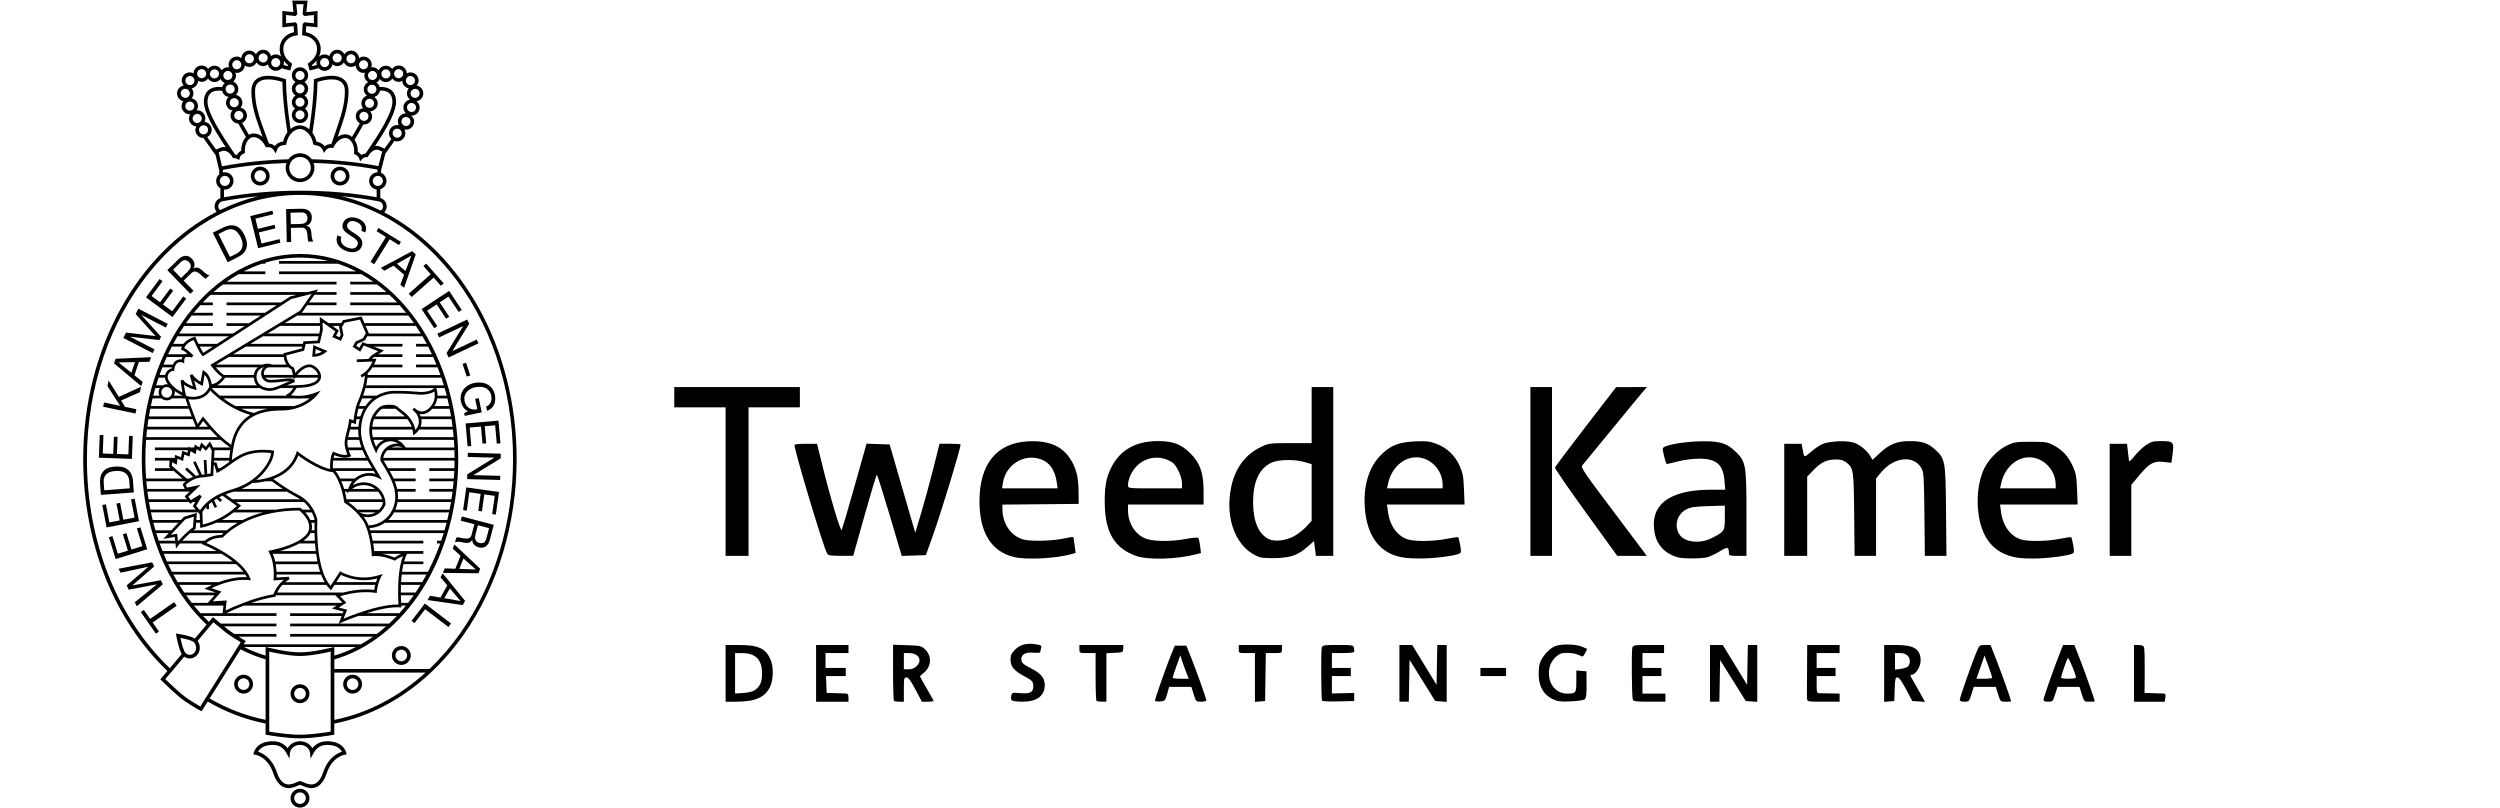 <?xml version="1.0" encoding="UTF-8" standalone="no"?>
<!-- Created with Inkscape (http://www.inkscape.org/) -->

<svg
   xmlns:dc="http://purl.org/dc/elements/1.1/"
   xmlns:cc="http://creativecommons.org/ns#"
   xmlns:rdf="http://www.w3.org/1999/02/22-rdf-syntax-ns#"
   xmlns:svg="http://www.w3.org/2000/svg"
   xmlns="http://www.w3.org/2000/svg"
   xmlns:sodipodi="http://sodipodi.sourceforge.net/DTD/sodipodi-0.dtd"
   xmlns:inkscape="http://www.inkscape.org/namespaces/inkscape"
   version="1.1"
   width="300"
   height="97"
   id="svg3109"
   xml:space="preserve"
   inkscape:version="0.48.4 r9939"
   sodipodi:docname="tk_bw.svg"><sodipodi:namedview
     pagecolor="#ffffff"
     bordercolor="#666666"
     borderopacity="1"
     objecttolerance="10"
     gridtolerance="10"
     guidetolerance="10"
     inkscape:pageopacity="0"
     inkscape:pageshadow="2"
     inkscape:window-width="1920"
     inkscape:window-height="1056"
     id="namedview98"
     showgrid="false"
     inkscape:zoom="3.8933333"
     inkscape:cx="183.74541"
     inkscape:cy="21.026198"
     inkscape:window-x="1920"
     inkscape:window-y="24"
     inkscape:window-maximized="1"
     inkscape:current-layer="svg3109" /><defs
     id="defs3113"><clipPath
       id="clipPath3123"><path
         d="m 0,595.275 841.89,0 L 841.89,0 0,0 0,595.275 z"
         id="path3125" /></clipPath><linearGradient
       x1="0"
       y1="0"
       x2="1"
       y2="0"
       id="linearGradient3179"
       gradientUnits="userSpaceOnUse"
       gradientTransform="matrix(199.498,0,0,-199.498,241.85,349.728)"
       spreadMethod="pad"><stop
         id="stop3181"
         style="stop-color:#254aa5;stop-opacity:1"
         offset="0" /><stop
         id="stop3183"
         style="stop-color:#00adef;stop-opacity:1"
         offset="0.874" /><stop
         id="stop3185"
         style="stop-color:#00adef;stop-opacity:1"
         offset="0.874" /><stop
         id="stop3187"
         style="stop-color:#00adef;stop-opacity:1"
         offset="1" /></linearGradient><linearGradient
       x1="0"
       y1="0"
       x2="1"
       y2="0"
       id="linearGradient3203"
       gradientUnits="userSpaceOnUse"
       gradientTransform="matrix(199.498,-1.74e-5,-1.74e-5,-199.498,322.342,411.9)"
       spreadMethod="pad"><stop
         id="stop3205"
         style="stop-color:#c4161d;stop-opacity:1"
         offset="0" /><stop
         id="stop3207"
         style="stop-color:#ec086d;stop-opacity:1"
         offset="0.703" /><stop
         id="stop3209"
         style="stop-color:#ec086d;stop-opacity:1"
         offset="0.703" /><stop
         id="stop3211"
         style="stop-color:#ec086d;stop-opacity:1"
         offset="1" /></linearGradient></defs><g
     transform="matrix(1.25,0,0,-1.25,-258.661,388.027)"
     id="g3117"
     style="display:inline"><g
       transform="matrix(1.325,0,0,1.325,240.037,294.298)"
       id="g9183"
       style="fill:#000000"><path
         d="m 0,0 c -0.324,0.193 -0.744,0.086 -0.938,-0.238 -0.093,-0.157 -0.119,-0.34 -0.075,-0.517 0.045,-0.178 0.156,-0.327 0.314,-0.42 0.324,-0.192 0.744,-0.086 0.937,0.237 0.094,0.158 0.12,0.342 0.076,0.52 C 0.268,-0.242 0.157,-0.093 0,0 m 0.012,-0.802 c -0.119,-0.199 -0.378,-0.264 -0.576,-0.147 -0.2,0.12 -0.265,0.377 -0.146,0.577 0.118,0.199 0.376,0.265 0.575,0.146 0.199,-0.119 0.265,-0.377 0.147,-0.576"
         id="path9185"
         style="fill:#000000;fill-opacity:1;fill-rule:nonzero;stroke:none" /></g><g
       transform="matrix(1.325,0,0,1.325,232.373,294.298)"
       id="g9187"
       style="fill:#000000"><path
         d="M 0,0 C -0.156,0.094 -0.341,0.12 -0.518,0.075 -0.695,0.03 -0.844,-0.08 -0.937,-0.238 c -0.094,-0.157 -0.121,-0.34 -0.075,-0.517 0.044,-0.178 0.157,-0.327 0.313,-0.42 0.324,-0.193 0.744,-0.086 0.937,0.237 0.094,0.158 0.12,0.342 0.075,0.52 C 0.268,-0.242 0.157,-0.093 0,0 m 0.012,-0.802 c -0.119,-0.199 -0.377,-0.264 -0.576,-0.147 -0.096,0.057 -0.165,0.149 -0.193,0.258 -0.027,0.109 -0.011,0.222 0.047,0.319 0.058,0.096 0.148,0.165 0.257,0.192 0.109,0.028 0.221,0.011 0.317,-0.046 0.097,-0.057 0.166,-0.149 0.194,-0.258 0.027,-0.109 0.011,-0.222 -0.046,-0.318"
         id="path9189"
         style="fill:#000000;fill-opacity:1;fill-rule:nonzero;stroke:none" /></g><g
       transform="matrix(1.325,0,0,1.325,235.729,301.46)"
       id="g9191"
       style="fill:#000000"><path
         d="M 0,0 C -0.182,0 -0.33,0.147 -0.33,0.328 -0.33,0.51 -0.182,0.657 0,0.657 0.181,0.657 0.33,0.51 0.33,0.328 0.33,0.147 0.181,0 0,0 m 0,-0.969 c -0.182,0 -0.33,0.148 -0.33,0.328 0,0.183 0.148,0.33 0.33,0.33 0.181,0 0.33,-0.147 0.33,-0.33 0,-0.18 -0.149,-0.328 -0.33,-0.328 m 0,-0.923 c -0.182,0 -0.33,0.147 -0.33,0.328 0,0.181 0.148,0.33 0.33,0.33 0.181,0 0.33,-0.149 0.33,-0.33 0,-0.181 -0.149,-0.328 -0.33,-0.328 m 0,3.517 c 0.181,0 0.33,-0.148 0.33,-0.33 C 0.33,1.113 0.181,0.967 0,0.967 c -0.182,0 -0.33,0.146 -0.33,0.328 0,0.182 0.148,0.33 0.33,0.33 M 0.592,0.328 c 0,0.205 -0.11,0.378 -0.269,0.484 0.159,0.106 0.269,0.278 0.269,0.483 0,0.329 -0.264,0.594 -0.592,0.594 -0.327,0 -0.592,-0.265 -0.592,-0.594 0,-0.205 0.11,-0.377 0.269,-0.483 -0.159,-0.106 -0.269,-0.279 -0.269,-0.484 0,-0.205 0.11,-0.378 0.269,-0.484 -0.159,-0.107 -0.269,-0.279 -0.269,-0.485 0,-0.19 0.096,-0.352 0.237,-0.461 -0.141,-0.108 -0.237,-0.271 -0.237,-0.462 0,-0.327 0.265,-0.592 0.592,-0.592 0.328,0 0.592,0.265 0.592,0.592 0,0.191 -0.095,0.354 -0.236,0.462 0.141,0.109 0.236,0.271 0.236,0.461 0,0.206 -0.11,0.378 -0.269,0.485 0.159,0.106 0.269,0.279 0.269,0.484"
         id="path9193"
         style="fill:#000000;fill-opacity:1;fill-rule:nonzero;stroke:none" /></g><g
       transform="matrix(1.325,0,0,1.325,230.313,245.649)"
       id="g9195"
       style="fill:#000000"><path
         d="m 0,0 c -0.378,0 -0.685,-0.305 -0.685,-0.684 0,-0.377 0.307,-0.684 0.685,-0.684 0.378,0 0.684,0.307 0.684,0.684 C 0.684,-0.305 0.378,0 0,0 m 0.42,-0.684 c 0,-0.233 -0.188,-0.42 -0.42,-0.42 -0.232,0 -0.421,0.187 -0.421,0.42 0,0.232 0.189,0.422 0.421,0.422 0.232,0 0.42,-0.19 0.42,-0.422"
         id="path9197"
         style="fill:#000000;fill-opacity:1;fill-rule:nonzero;stroke:none" /></g><g
       transform="matrix(1.325,0,0,1.325,240.778,245.649)"
       id="g9199"
       style="fill:#000000"><path
         d="m 0,0 c -0.377,0 -0.684,-0.305 -0.684,-0.684 0,-0.377 0.307,-0.684 0.684,-0.684 0.378,0 0.685,0.307 0.685,0.684 C 0.685,-0.305 0.378,0 0,0 m 0.421,-0.684 c 0,-0.233 -0.188,-0.42 -0.421,-0.42 -0.231,0 -0.42,0.187 -0.42,0.42 0,0.232 0.189,0.422 0.42,0.422 0.233,0 0.421,-0.19 0.421,-0.422"
         id="path9201"
         style="fill:#000000;fill-opacity:1;fill-rule:nonzero;stroke:none" /></g><g
       transform="matrix(1.325,0,0,1.325,245.455,248.402)"
       id="g9203"
       style="fill:#000000"><path
         d="m 0,0 c -0.378,0 -0.684,-0.306 -0.684,-0.684 0,-0.376 0.306,-0.684 0.684,-0.684 0.378,0 0.684,0.308 0.684,0.684 C 0.684,-0.306 0.378,0 0,0 m 0.42,-0.684 c 0,-0.232 -0.188,-0.42 -0.42,-0.42 -0.232,0 -0.421,0.188 -0.421,0.42 0,0.232 0.189,0.421 0.421,0.421 0.232,0 0.42,-0.189 0.42,-0.421"
         id="path9205"
         style="fill:#000000;fill-opacity:1;fill-rule:nonzero;stroke:none" /></g><g
       transform="matrix(1.325,0,0,1.325,235.729,244.732)"
       id="g9207"
       style="fill:#000000"><path
         d="m 0,0 c -0.377,0 -0.685,-0.307 -0.685,-0.684 0,-0.379 0.308,-0.685 0.685,-0.685 0.378,0 0.685,0.306 0.685,0.685 C 0.685,-0.307 0.378,0 0,0 m 0.42,-0.684 c 0,-0.232 -0.188,-0.421 -0.42,-0.421 -0.232,0 -0.42,0.189 -0.42,0.421 0,0.231 0.188,0.42 0.42,0.42 0.232,0 0.42,-0.189 0.42,-0.42"
         id="path9209"
         style="fill:#000000;fill-opacity:1;fill-rule:nonzero;stroke:none" /></g><g
       transform="matrix(1.325,0,0,1.325,235.729,234.704)"
       id="g9211"
       style="fill:#000000"><path
         d="m 0,0 c -0.377,0 -0.685,-0.307 -0.685,-0.685 0,-0.377 0.308,-0.684 0.685,-0.684 0.378,0 0.685,0.307 0.685,0.684 C 0.685,-0.307 0.378,0 0,0 m 0.42,-0.685 c 0,-0.231 -0.188,-0.42 -0.42,-0.42 -0.232,0 -0.42,0.189 -0.42,0.42 0,0.232 0.188,0.42 0.42,0.42 0.232,0 0.42,-0.188 0.42,-0.42"
         id="path9213"
         style="fill:#000000;fill-opacity:1;fill-rule:nonzero;stroke:none" /></g><g
       transform="matrix(1.325,0,0,1.325,238.329,238.911)"
       id="g9215"
       style="fill:#000000"><path
         d="M 0,0 C -0.445,0 -0.779,-0.205 -0.992,-0.613 L -1.191,-0.992 -1.24,-0.566 C -1.278,-0.244 -1.589,0 -1.962,0 -2.336,0 -2.646,-0.244 -2.685,-0.566 l -0.048,-0.426 -0.2,0.379 C -3.145,-0.205 -3.479,0 -3.925,0 -4.634,0 -4.904,-0.315 -5,-0.492 c 0.31,-0.099 0.995,-0.428 1.344,-1.455 0.156,-0.465 0.361,-0.756 0.609,-0.866 0.292,-0.128 0.614,0.009 0.849,0.11 0.085,0.037 0.236,0.094 0.236,0.094 0,0 0.151,-0.057 0.236,-0.094 0.234,-0.101 0.556,-0.238 0.848,-0.11 0.248,0.11 0.453,0.401 0.61,0.866 0.349,1.027 1.034,1.356 1.343,1.455 C 0.98,-0.315 0.71,0 0,0 M 1.413,-0.693 1.274,-0.714 c -0.037,-0.005 -0.896,-0.151 -1.292,-1.319 -0.184,-0.543 -0.43,-0.877 -0.751,-1.02 -0.399,-0.178 -0.797,-0.006 -1.062,0.108 -0.049,0.021 -0.094,0.041 -0.131,0.054 -0.038,-0.013 -0.082,-0.033 -0.132,-0.054 -0.264,-0.114 -0.663,-0.286 -1.061,-0.108 -0.321,0.143 -0.568,0.477 -0.752,1.02 -0.395,1.168 -1.255,1.314 -1.291,1.319 l -0.139,0.021 0.029,0.138 c 0.008,0.033 0.191,0.82 1.383,0.82 0.446,0 0.81,-0.176 1.07,-0.511 0.16,0.305 0.501,0.511 0.893,0.511 0.392,0 0.733,-0.206 0.892,-0.511 0.26,0.335 0.625,0.511 1.07,0.511 1.192,0 1.375,-0.787 1.383,-0.82 l 0.03,-0.138 z"
         id="path9217"
         style="fill:#000000;fill-opacity:1;fill-rule:nonzero;stroke:none" /></g><g
       transform="matrix(1.325,0,0,1.325,237.189,276.445)"
       id="g9219"
       style="fill:#000000"><path
         d="M 0,0 0.033,0.352 0.486,0.162 C 0.373,0.097 0.201,0.022 0,0 m 0.884,0.209 -1.023,0.43 -0.08,-0.844 0.109,0 c 0.49,0 0.854,0.297 0.868,0.309 l 0.126,0.105 z"
         id="path9221"
         style="fill:#000000;fill-opacity:1;fill-rule:nonzero;stroke:none" /></g><g
       transform="matrix(1.325,0,0,1.325,251.177,249.723)"
       id="g9223"
       style="fill:#000000"><path
         d="m 0,0 c -0.691,-0.987 -1.458,-1.877 -2.283,-2.662 l -6.889,0 0,0.695 c 2.496,0.717 4.763,2.525 6.391,5.106 1.667,2.644 2.587,5.985 2.587,9.405 0,8.198 -5.144,14.866 -11.467,14.866 -6.322,0 -11.464,-6.668 -11.464,-14.866 0,-4.726 1.754,-9.198 4.697,-11.994 l -0.848,-1.004 c -0.362,0.206 -1.1,0.322 -1.192,0.337 l -0.183,0.026 0.034,-0.18 c 0.017,-0.103 0.173,-0.939 0.392,-1.305 l -0.869,-1.028 c -3.817,3.66 -6.004,9.171 -6.004,15.148 0,10.557 6.925,19.145 15.437,19.145 8.513,0 15.438,-8.588 15.438,-19.145 C 3.777,7.932 2.435,3.477 0,0 m -9.172,-6.349 0,3.425 6.604,0 c -1.946,-1.762 -4.207,-2.944 -6.604,-3.425 m 1.56,5.28 c -0.503,-0.255 -1.024,-0.465 -1.56,-0.624 l 0,0.461 0,0.163 1.56,0 z m -9.597,3.001 -0.054,-0.552 -1.606,0 c -0.163,0.179 -0.321,0.363 -0.476,0.552 l 2.136,0 z m -0.643,0.751 -0.488,-0.553 -1.161,0 c -0.14,0.181 -0.277,0.365 -0.41,0.553 l 2.059,0 z m -0.169,0.751 C -18.14,3.379 -18.257,3.322 -18.375,3.26 l -0.206,-0.108 0.818,-0.271 -2.283,0 c -0.123,0.18 -0.242,0.365 -0.356,0.553 l 2.381,0 z m 2.396,0.75 c 0.04,-0.063 0.076,-0.127 0.107,-0.19 -0.319,0.018 -1.048,0.004 -2.028,-0.363 l -2.976,0 c -0.107,0.182 -0.21,0.367 -0.311,0.553 l 5.208,0 z m -0.666,0.751 c 0.211,-0.184 0.39,-0.369 0.53,-0.554 l -5.177,0 c -0.094,0.183 -0.184,0.367 -0.272,0.554 l 4.919,0 z m -1.056,0.751 c 0.303,-0.181 0.576,-0.366 0.817,-0.554 l -4.771,0 c -0.083,0.182 -0.163,0.367 -0.239,0.554 l 4.193,0 z m -3.337,0.75 0.04,-0.376 c 0,0 0.198,0.263 0.287,0.376 l 1.611,0 -0.036,-0.042 0.13,-0.052 c 0.004,-0.002 0.423,-0.17 0.958,-0.459 l -3.925,0 c -0.072,0.182 -0.142,0.367 -0.208,0.553 l 1.143,0 z m -0.488,0.75 -0.394,-0.421 0.833,0.142 0.029,-0.274 -1.193,0 c -0.062,0.183 -0.121,0.368 -0.177,0.553 l 0.902,0 z m 0.703,0.751 -0.518,-0.553 -1.146,0 c -0.053,0.183 -0.104,0.367 -0.151,0.553 l 1.815,0 z m 1.423,0.751 0.092,-0.11 0.032,-0.037 0.013,-0.407 -0.262,0 0.04,0.516 -0.941,-0.289 -0.212,-0.227 -2.05,0 c -0.044,0.184 -0.087,0.368 -0.126,0.554 l 3.414,0 z m -0.664,0.75 0.096,-0.131 c 0.022,0.015 0.113,0.071 0.207,0.131 l 0.159,0 -0.176,-0.301 0.211,-0.252 -3.287,0 c -0.037,0.183 -0.071,0.367 -0.102,0.553 l 2.892,0 z m 0.054,0.751 -0.357,-0.34 0.157,-0.214 -2.779,0 c -0.028,0.184 -0.055,0.368 -0.078,0.554 l 3.057,0 z m -0.286,0.75 0.002,-10e-4 c -0.118,-0.101 -0.18,-0.179 -0.183,-0.183 l -0.037,-0.047 0.146,-0.322 -2.723,0 c -0.022,0.183 -0.039,0.368 -0.055,0.553 l 2.85,0 z m 2.526,3.002 c 0.206,-0.183 0.43,-0.362 0.69,-0.553 l -1.223,0 -0.231,0.432 -0.311,-0.382 -0.317,0.31 -0.152,-0.358 -0.324,0.214 -0.04,-0.216 -0.309,0 -0.098,0.067 -0.008,-0.067 -2.432,0 0,-0.198 2.395,0 -0.036,-0.189 -0.379,0.144 -0.088,-0.462 -0.434,0.167 -0.02,-0.212 -0.353,0 -0.008,0.004 -10e-4,-0.004 -1.076,0 0,-0.198 1.063,0 -0.034,-0.462 0.105,-0.091 -1.134,0 0,-0.198 1.362,0 0.639,-0.552 -2.638,0 c -0.035,0.466 -0.054,0.935 -0.054,1.407 0,0.472 0.018,0.938 0.051,1.397 l 5.395,0 z m -1.708,0.75 0.006,-0.016 0.011,0.016 0.951,0 c 0.184,-0.209 0.353,-0.388 0.525,-0.552 l -5.164,0 c 0.016,0.185 0.034,0.369 0.055,0.552 l 3.616,0 z m -0.304,0.751 c 0.1,-0.255 0.185,-0.464 0.222,-0.553 l -3.511,0 c 0.023,0.186 0.049,0.37 0.078,0.553 l 3.211,0 z m -0.287,0.751 c 0.061,-0.167 0.131,-0.352 0.209,-0.554 l -3.102,0 c 0.031,0.187 0.065,0.371 0.101,0.554 l 2.792,0 z m -1.982,0.75 c 0.119,-0.102 0.272,-0.155 0.428,-0.142 0.123,0.009 0.241,0.06 0.335,0.142 l 0.97,0 c 0.035,-0.132 0.095,-0.317 0.178,-0.553 l -2.681,0 c 0.039,0.186 0.082,0.37 0.126,0.553 l 0.644,0 z m -0.114,0.751 c -0.067,-0.106 -0.1,-0.229 -0.09,-0.356 0.004,-0.068 0.023,-0.135 0.053,-0.197 l -0.444,0 c 0.048,0.186 0.098,0.37 0.15,0.553 l 0.331,0 z m 0.368,0.75 c 0.01,-0.109 0.047,-0.219 0.112,-0.33 0.03,-0.051 0.065,-0.101 0.101,-0.151 -0.043,0.006 -0.087,0.008 -0.131,0.004 -0.084,-0.006 -0.165,-0.032 -0.242,-0.076 l -0.48,0 c 0.057,0.187 0.116,0.371 0.178,0.553 l 0.462,0 z m 0.505,0.751 c -0.005,-0.024 -0.01,-0.048 -0.013,-0.067 -0.082,-0.019 -0.173,-0.064 -0.253,-0.131 -0.115,-0.097 -0.193,-0.22 -0.225,-0.355 l -0.407,0 c 0.066,0.186 0.135,0.371 0.207,0.553 l 0.691,0 z m 0.756,0.75 c -0.027,-0.06 -0.043,-0.123 -0.051,-0.177 -0.103,0.017 -0.254,0.012 -0.415,-0.093 -0.093,-0.061 -0.167,-0.156 -0.224,-0.283 l -0.678,0 c 0.077,0.188 0.156,0.371 0.239,0.553 l 1.129,0 z m -0.04,0.751 c -0.034,-0.079 -0.043,-0.132 -0.045,-0.141 l -0.013,-0.081 0.078,-0.027 c 0.098,-0.035 0.238,-0.128 0.404,-0.27 -0.075,0.005 -0.137,-0.009 -0.192,-0.034 l -1.23,0 c 0.088,0.187 0.178,0.372 0.273,0.553 l 0.725,0 z m 3.406,0.751 -0.852,-0.553 -1.351,0 c -0.117,0.246 -0.233,0.522 -0.233,0.522 l -0.086,-0.027 c -0.416,-0.128 -0.645,-0.333 -0.768,-0.495 l -0.737,0 c 0.101,0.187 0.204,0.371 0.311,0.553 l 3.716,0 z m 9.826,0.948 -0.208,0.481 -1.348,-0.265 -0.131,-0.216 -0.915,0 -0.635,0.45 0.009,-0.45 -2.552,0 0.914,0.552 8.047,0 c 0.14,-0.179 0.276,-0.364 0.409,-0.552 l -3.59,0 z m 0.312,-0.751 0.008,0.014 -0.234,0.539 3.64,0 c 0.122,-0.18 0.241,-0.365 0.357,-0.553 l -3.771,0 z m -0.187,-3.753 c 0.044,0.191 0.075,0.376 0.094,0.553 l 5.355,0 c 0.062,-0.182 0.122,-0.366 0.179,-0.553 l -5.628,0 z m 5.167,-0.75 c 0.008,0.344 -0.077,0.509 -0.087,0.528 l -0.013,0.025 0.619,0 c 0.053,-0.183 0.103,-0.367 0.151,-0.553 l -0.67,0 z M -1.929,16.39 c 0.102,0.158 0.182,0.34 0.214,0.553 l 0.736,0 c 0.044,-0.183 0.086,-0.367 0.125,-0.553 l -1.075,0 z m -0.987,-0.751 c -0.021,0.059 -0.046,0.118 -0.075,0.177 0.064,-0.013 0.133,-0.021 0.205,-0.017 0.246,0.015 0.494,0.139 0.71,0.394 l 1.261,0 c 0.037,-0.183 0.071,-0.367 0.102,-0.554 l -2.203,0 z m -0.005,-0.75 c 0.068,0.175 0.087,0.362 0.056,0.553 l 2.183,0 c 0.029,-0.183 0.055,-0.367 0.078,-0.553 l -2.317,0 z m -3.465,-0.75 c -0.042,0.195 -0.06,0.377 -0.054,0.552 l 2.932,0 c 0.018,-0.082 0.029,-0.162 0.033,-0.242 l 0.01,-0.177 0.146,0.101 c 0.006,0.003 0.168,0.114 0.298,0.318 l 2.44,0 c 0.021,-0.183 0.039,-0.367 0.055,-0.552 l -5.86,0 z m 2.387,-0.751 -0.121,0.161 c -0.131,0.175 -0.305,0.309 -0.503,0.392 l 4.113,0 c 0.013,-0.183 0.024,-0.368 0.032,-0.553 l -3.521,0 z m -1.632,-0.75 c 0.001,0 0.001,10e-4 0.001,10e-4 0.039,0.214 0.143,0.403 0.3,0.551 l 4.859,0 c 0.007,-0.183 0.01,-0.367 0.011,-0.552 l -5.171,0 z m 0.882,-3.753 c 0.075,0.176 0.129,0.361 0.161,0.553 l 3.869,0 C -0.751,9.252 -0.784,9.068 -0.821,8.885 l -3.928,0 z M -5.265,8.134 c 0.167,0.159 0.307,0.344 0.42,0.554 l 3.983,0 C -0.901,8.502 -0.944,8.318 -0.989,8.134 l -4.276,0 z m -1.304,-0.75 c -0.017,0.054 -0.035,0.108 -0.053,0.163 0.19,0.011 0.378,0.047 0.557,0.107 0.2,0.069 0.387,0.163 0.558,0.283 l 4.469,0 C -1.086,7.751 -1.136,7.566 -1.19,7.384 l -5.379,0 z m 2.233,-3.753 c 0.01,0.193 0.025,0.379 0.044,0.553 l 1.799,0 C -2.594,3.997 -2.698,3.813 -2.807,3.631 l -1.529,0 z m -0.018,-0.75 c 0,0.189 0.003,0.374 0.009,0.553 l 1.42,0 C -3.04,3.246 -3.159,3.061 -3.282,2.881 l -1.072,0 z M -4.332,2.13 c -0.007,0.141 -0.016,0.329 -0.021,0.553 l 0.935,0 C -3.551,2.495 -3.687,2.31 -3.827,2.13 l -0.505,0 z M -6.85,1.38 c 0.796,0.249 1.726,0.47 2.426,0.429 L -4.31,1.802 -4.319,1.916 c 0,0 0,0.006 -0.001,0.016 l 0.336,0 C -4.139,1.743 -4.297,1.559 -4.46,1.38 l -2.39,0 z m -0.591,-0.198 2.798,0 C -4.824,0.991 -5.01,0.806 -5.201,0.629 l -3.622,0 0.183,0.081 c 0.005,0.003 0.509,0.228 1.199,0.472 m 1.716,4.504 1.406,0 C -4.49,5.606 -4.694,5.502 -4.815,5.417 -4.95,5.474 -5.313,5.616 -5.725,5.686 m -7.779,-3.123 0.06,0.009 0.02,0.057 c 0,0 0.007,0.021 0.021,0.054 l 4.303,0 0.493,-0.509 -0.073,-0.044 -6.502,0 c 0.634,0.219 1.197,0.365 1.678,0.433 m -6.112,4.623 2.41,0 c -0.05,-0.045 -0.098,-0.09 -0.145,-0.136 -0.165,0.001 -0.757,-0.025 -1.206,-0.417 l -1.629,0 c 0.205,0.226 0.413,0.418 0.57,0.553 m 0.205,0.422 c -0.054,-0.04 -0.164,-0.126 -0.306,-0.247 -0.187,-0.159 -0.475,-0.429 -0.733,-0.728 l -0.056,0 -0.053,0.505 -0.461,-0.079 1.056,1.127 0.613,0.19 -0.06,-0.768 z m 0.52,-0.042 0.111,0.019 c 0.019,0.003 0.461,0.084 1.063,0.352 l 1.541,0 c -0.287,-0.166 -0.555,-0.352 -0.801,-0.553 l -2.4,0 c 0.093,0.073 0.157,0.119 0.157,0.119 l 0.033,0.434 0.284,0 0.012,-0.371 z m 1.01,5.072 0.027,0.552 1.141,0 c -0.03,-0.18 -0.055,-0.356 -0.067,-0.552 l -1.101,0 z m 1.093,-0.198 c 0,-0.028 -0.001,-0.057 -0.001,-0.084 l 0,-0.015 c -0.027,-0.019 -0.053,-0.038 -0.079,-0.057 -0.195,-0.142 -0.378,-0.276 -0.585,-0.397 l -0.135,0 -0.119,0.404 -0.19,0.028 0.006,0.121 1.103,0 z m -2.511,5.147 0.156,-0.034 -0.039,0.155 c -0.023,0.097 -0.09,0.332 -0.151,0.545 0.259,-0.236 0.498,-0.341 0.512,-0.347 l 0.122,-0.052 0.015,0.132 c 0.021,0.181 0.078,0.485 0.115,0.672 0.296,-0.301 0.33,-0.811 0.33,-0.816 l 0.003,-0.045 -0.034,-0.072 c -0.137,-0.289 -0.354,-0.488 -0.644,-0.589 -0.455,-0.159 -0.933,-0.027 -0.938,-0.025 l -0.054,0.015 -0.036,0.11 c -0.037,0.114 -0.089,0.44 -0.128,0.708 0.317,-0.256 0.749,-0.352 0.771,-0.357 m 9.031,4.057 -3.744,0 0.915,0.553 2.884,0 0.005,-0.296 -0.06,-0.257 z m -3.722,-5.451 c -0.374,-0.062 -0.708,-0.162 -1.005,-0.304 -0.309,0.071 -0.617,0.174 -0.921,0.304 l 1.926,0 z m 1.915,0.75 c 0.193,-0.016 0.389,-0.016 0.584,0 l 0.535,0 c -0.26,-0.2 -0.631,-0.418 -1.122,-0.553 l -4.253,0 c -0.304,0.158 -0.597,0.344 -0.879,0.553 l 5.135,0 z m -2.498,0.751 c 0.199,-0.13 0.465,-0.208 0.722,-0.208 0.193,0 0.451,0.068 0.788,0.208 l 0.917,0 c -0.163,-0.249 -0.36,-0.46 -0.483,-0.447 l -0.022,-0.106 -4.812,0 c -0.302,0.247 -0.506,0.458 -0.594,0.553 l 3.484,0 z m -2.51,0.75 2.081,0 c 0.017,-0.212 0.088,-0.401 0.209,-0.553 l -2.878,0 c 0.342,0.183 0.542,0.478 0.588,0.553 m 2.368,0.751 C -14.876,19.05 -14.977,18.859 -15,18.642 l -2.178,0 c -0.229,0.156 -0.446,0.389 -0.584,0.553 l 3.047,0 z m 0.448,-0.553 c -0.008,0.035 -0.013,0.071 -0.013,0.107 0,0.21 0.144,0.397 0.343,0.446 l 1.452,0 c 0.066,-0.064 0.14,-0.115 0.221,-0.156 l 0.094,-0.397 -2.097,0 z m -0.165,-0.135 c 0.066,-0.166 0.195,-0.299 0.355,-0.366 0.091,-0.046 0.2,-0.05 0.371,-0.05 0.223,0 0.481,0.03 0.731,0.058 0.209,0.024 0.408,0.048 0.551,0.048 0.012,0 0.023,-10e-4 0.034,-10e-4 -0.117,-0.046 -0.249,-0.099 -0.312,-0.126 -0.031,-0.013 -0.069,-0.031 -0.114,-0.052 -0.084,-0.038 -0.188,-0.086 -0.303,-0.134 -0.318,-0.133 -0.564,-0.2 -0.732,-0.2 -0.086,0 -0.385,0.013 -0.636,0.19 -0.214,0.149 -0.326,0.381 -0.322,0.668 0.006,0.413 0.314,0.591 0.463,0.653 l 0.043,0 c -0.109,-0.119 -0.176,-0.276 -0.176,-0.446 0,-0.081 0.016,-0.163 0.047,-0.242 m 2.565,0.135 c 0.148,0.181 0.443,0.492 0.779,0.555 0.046,0.008 0.083,0.011 0.117,0.011 0.023,0 0.05,-0.003 0.079,-0.01 0.221,-0.054 0.485,-0.301 0.546,-0.556 l -1.521,0 z m 1.524,-0.198 c -0.017,-0.068 -0.054,-0.13 -0.109,-0.187 -0.158,-0.161 -0.549,-0.352 -1.511,-0.352 l -0.058,0 -0.007,-0.014 -0.588,0 c 0.126,0.055 0.514,0.205 0.517,0.206 l 0.049,0.019 0.012,0.05 c 0.004,0.015 0.013,0.068 -0.029,0.123 -0.057,0.072 -0.17,0.104 -0.357,0.104 -0.155,0 -0.358,-0.022 -0.575,-0.048 -0.242,-0.027 -0.495,-0.056 -0.707,-0.056 -0.117,0 -0.219,-0.004 -0.293,0.033 -0.065,0.027 -0.121,0.07 -0.166,0.122 l 2.042,0 0.03,-0.126 0.083,0.126 1.667,0 z m -2.492,1.501 c 0.022,-0.153 0.074,-0.363 0.191,-0.553 l -1.03,0 c -0.186,0.084 -0.426,0.108 -0.71,0 l -3.352,0 0.915,0.553 3.986,0 z m -2.418,0.949 0.915,0.553 4.025,0 -0.072,-0.315 -1.025,-0.056 -0.042,-0.182 -3.801,0 z m 3.755,-0.198 -0.03,-0.134 -1.325,-0.348 c 0,0 10e-4,-0.031 0.002,-0.071 l -3.644,0 0.915,0.553 4.082,0 z M -15.9,10.386 c 0.277,0.119 0.541,0.264 0.788,0.433 l 0.004,0 c 0.019,0 0.422,-0.001 0.957,0.12 l 0.455,0 c 0.195,-0.144 0.485,-0.353 0.787,-0.553 l -2.991,0 z m -0.665,-0.751 -0.488,0.355 c 0.181,0.071 0.372,0.135 0.57,0.19 0.005,0.002 0.016,0.006 0.026,0.009 l 3.857,0 c 0.269,-0.165 0.527,-0.313 0.769,-0.435 0.07,-0.035 0.138,-0.076 0.203,-0.119 l -4.937,0 z m 0.096,-0.947 2.131,0 c -0.527,-0.143 -1.02,-0.327 -1.473,-0.554 l -1.504,0 c 0.301,0.161 0.584,0.347 0.846,0.554 m -1.791,0.585 c 0.066,0.057 0.168,0.136 0.211,0.169 l 0.202,-0.43 0.179,0.084 -0.218,0.465 c 0.06,0.04 0.123,0.08 0.189,0.118 l 0.26,-0.241 0.134,0.145 -0.212,0.197 c 0.079,0.041 0.162,0.081 0.247,0.118 l 1.035,-0.746 c -0.105,-0.099 -0.215,-0.195 -0.331,-0.288 -0.364,-0.291 -0.771,-0.54 -1.211,-0.737 -0.416,-0.187 -0.758,-0.282 -0.926,-0.321 l -0.029,0.91 c 0.052,0.088 0.151,0.231 0.282,0.372 l 0.008,-0.169 0.199,0.012 -0.019,0.342 z m 6.785,-0.388 c -0.072,0.067 -0.122,0.105 -0.124,0.108 l -0.025,0.019 -0.03,0.002 c -0.032,0.002 -0.762,0.037 -1.768,-0.129 l -2.811,0 c 0.078,0.069 0.152,0.138 0.223,0.209 l 0.082,0.082 -0.363,0.262 4.919,0 c 0.176,-0.157 0.33,-0.343 0.457,-0.553 l -0.56,0 z m 0.874,-0.751 -0.308,0 c -0.096,0.214 -0.236,0.403 -0.371,0.554 l 0.475,0 C -10.65,8.378 -10.6,8.15 -10.6,8.15 c 0,0 0,-0.005 -0.001,-0.016 m -0.01,-0.75 -0.208,0 c 0.045,0.176 0.039,0.361 -0.016,0.553 l 0.227,0 c -0.003,-0.13 -0.006,-0.321 -0.003,-0.553 m -0.787,-0.751 c 0.162,0.119 0.294,0.243 0.392,0.371 0.044,0.059 0.082,0.119 0.113,0.182 l 0.285,0 c 0.004,-0.188 0.012,-0.373 0.023,-0.553 l -0.813,0 z m -1.725,-0.75 c 0.417,0.115 0.957,0.295 1.416,0.553 l 1.136,0 c 0.015,-0.188 0.033,-0.373 0.055,-0.553 l -2.607,0 z m -0.332,-0.751 c -0.044,0.199 -0.104,0.384 -0.177,0.554 l 3.142,0 c 0.027,-0.192 0.057,-0.377 0.092,-0.554 l -3.057,0 z m 0.094,-0.751 c -0.007,0.19 -0.025,0.375 -0.055,0.554 l 3.062,0 c 0.044,-0.197 0.095,-0.382 0.152,-0.554 l -3.159,0 z m 0.632,-0.75 c 0.1,0.081 0.203,0.148 0.31,0.201 l -0.049,0.187 -0.895,-0.048 c 0.003,0.054 0.005,0.127 0.005,0.213 l 3.224,0 c 0.077,-0.203 0.163,-0.389 0.259,-0.553 l -2.854,0 z m 3.697,0 0.345,0.53 C -8.398,4.01 -7.371,3.559 -6.057,3.899 -6.087,3.826 -6.122,3.736 -6.155,3.631 l -2.877,0 z M -6.211,3.434 C -6.241,3.311 -6.264,3.189 -6.277,3.07 -6.568,3.107 -7.42,3.173 -8.516,2.881 l -4.798,0 c 0.078,0.154 0.202,0.36 0.378,0.553 l 3.188,0 c 0.081,-0.116 0.163,-0.217 0.251,-0.3 l 0.086,-0.084 0.065,0.1 0.185,0.284 2.95,0 z m 4.259,14.246 c -0.003,-0.002 -0.217,-0.272 -0.955,-0.272 -0.201,0.019 -1.257,0.109 -2.086,0.083 C -5.007,17.49 -5.29,17.472 -5.65,17.349 -5.801,17.303 -5.963,17.231 -6.117,17.141 l -0.973,0 c 0.069,0.192 0.127,0.375 0.176,0.553 l 4.971,0 -0.009,-0.014 z M -6.188,8.688 C -6.25,8.652 -6.316,8.622 -6.385,8.599 -6.682,8.5 -6.993,8.521 -7.289,8.662 -7.296,8.67 -7.304,8.678 -7.312,8.688 l 1.124,0 z m 0.517,0.75 c 0.005,-0.046 0.009,-0.092 0.009,-0.136 -0.064,-0.159 -0.155,-0.3 -0.27,-0.417 l -1.568,0 c -0.256,0.251 -0.504,0.443 -0.657,0.553 l 2.486,0 z m -2.549,0.751 -0.041,-0.144 0.153,0.144 2.105,0 c 0.139,-0.16 0.24,-0.349 0.294,-0.554 l -2.581,0 c -0.022,0.137 -0.06,0.335 -0.115,0.554 l 0.185,0 z m 1.262,0.473 c 0.272,-0.019 0.528,-0.115 0.743,-0.276 l -1.668,0 c 0.266,0.2 0.589,0.296 0.925,0.276 m -0.919,0.277 c -0.131,-0.163 -0.229,-0.351 -0.286,-0.552 l 0,-0.001 -0.297,0 c -0.033,0.106 -0.065,0.202 -0.1,0.292 -0.033,0.086 -0.068,0.175 -0.103,0.261 l 0.786,0 z m 1.559,0.75 c 0.043,-0.072 0.086,-0.145 0.129,-0.218 -0.11,0.032 -0.224,0.053 -0.343,0.062 -0.427,0.027 -0.836,-0.113 -1.156,-0.396 l -1.06,0 c -0.103,0.224 -0.208,0.394 -0.341,0.552 l 2.771,0 z m -0.444,0.751 c 0.093,-0.166 0.233,-0.401 0.324,-0.553 l -2.838,0 c -10e-4,10e-4 -0.002,0.002 -0.004,0.004 -0.003,0.131 -0.002,0.341 0.023,0.549 l 2.495,0 z m -1.233,0.417 c -0.002,0.001 -0.075,0.137 -0.138,0.333 l 1.005,0 c 0.072,-0.176 0.158,-0.358 0.26,-0.552 l -2.359,0 c 0.016,0.075 0.035,0.142 0.056,0.197 0.211,-0.09 0.734,-0.28 1.126,-0.118 l 0.102,0.043 -0.052,0.097 z m 0.627,1.084 c 0.038,-0.181 0.093,-0.363 0.162,-0.553 l -0.981,0 c -0.039,0.18 -0.049,0.348 -0.031,0.501 10e-4,0.016 0.004,0.034 0.008,0.052 l 0.842,0 z m -0.073,0.75 c -0.004,-0.181 0.008,-0.364 0.037,-0.552 l -0.766,0 c 0.019,0.078 0.041,0.16 0.062,0.246 0.026,0.094 0.053,0.197 0.08,0.306 l 0.587,0 z m 0.103,0.751 c -0.043,-0.178 -0.074,-0.365 -0.09,-0.553 l -0.555,0 c 0.023,0.108 0.041,0.209 0.055,0.308 l 0.32,-0.118 0.013,0.128 c 0,10e-4 0.009,0.095 0.027,0.235 l 0.23,0 z m -0.04,0.948 c 0.008,0.026 0.016,0.049 0.024,0.072 0.017,0.048 0.045,0.118 0.08,0.205 0.032,0.078 0.07,0.172 0.11,0.276 l 0.757,0 C -6.604,16.788 -6.778,16.6 -6.922,16.39 l -0.456,0 z m 0.332,-0.197 c -0.097,-0.171 -0.176,-0.356 -0.238,-0.554 l -0.256,0 c 0.025,0.166 0.061,0.366 0.106,0.554 l 0.388,0 z m 2.603,-2.734 c 0.07,-0.014 0.14,-0.035 0.207,-0.062 l 0.022,-0.009 -0.82,0 c 0.183,0.081 0.388,0.107 0.591,0.071 m -1.892,0.482 0.766,0 c -0.238,-0.1 -0.442,-0.274 -0.577,-0.505 -0.08,0.178 -0.142,0.345 -0.189,0.505 m 0.129,1.698 c 0.083,0.149 0.194,0.289 0.352,0.447 0.03,0.03 0.098,0.077 0.145,0.107 l 0.978,0 c 0.008,-0.007 0.017,-0.015 0.027,-0.024 0.092,-0.081 0.231,-0.203 0.5,-0.403 0,0 0.058,-0.045 0.142,-0.127 l -2.144,0 z m 2.323,-0.197 c 0.107,-0.132 0.233,-0.321 0.317,-0.553 l -2.858,0 c 0.023,0.212 0.064,0.394 0.125,0.553 l 2.416,0 z m 0.618,0.437 c 0.09,-0.092 0.15,-0.253 0.181,-0.365 0.068,-0.239 0.042,-0.466 -0.078,-0.674 -0.043,-0.074 -0.093,-0.137 -0.137,-0.185 -0.01,0.054 -0.021,0.107 -0.036,0.161 -0.094,0.346 -0.284,0.62 -0.425,0.789 -0.169,0.202 -0.32,0.315 -0.326,0.321 -0.263,0.194 -0.397,0.314 -0.488,0.392 -0.022,0.018 -0.039,0.035 -0.056,0.049 -0.097,0.082 -0.32,0.107 -0.346,0.108 -0.382,0.038 -0.676,-0.027 -0.807,-0.096 -0.081,-0.044 -0.151,-0.094 -0.212,-0.154 -0.224,-0.224 -0.362,-0.417 -0.461,-0.644 -0.094,-0.219 -0.152,-0.475 -0.176,-0.783 0,-0.006 -0.002,-0.03 -0.003,-0.038 -0.015,-0.235 0.009,-0.478 0.074,-0.743 0.059,-0.242 0.153,-0.494 0.285,-0.769 l 0.143,-0.294 0.079,0.216 c 0.008,0.025 0.02,0.051 0.033,0.079 0.194,0.42 0.65,0.657 1.108,0.575 0.138,-0.025 0.267,-0.079 0.383,-0.156 -0.33,0.026 -0.654,-0.082 -0.906,-0.305 -0.205,-0.181 -0.339,-0.419 -0.389,-0.687 -0.008,-0.049 -0.018,-0.223 -0.018,-0.223 l 0.161,-0.266 c 0.091,-0.151 0.181,-0.3 0.267,-0.447 0.166,-0.285 0.288,-0.521 0.384,-0.74 0.114,-0.26 0.192,-0.5 0.235,-0.729 0.038,-0.203 0.051,-0.39 0.038,-0.572 C -4.761,9.652 -4.765,9.604 -4.773,9.55 -4.807,9.295 -4.878,9.054 -4.991,8.833 -5.137,8.543 -5.34,8.302 -5.595,8.117 -5.757,8 -5.936,7.906 -6.127,7.842 -6.311,7.781 -6.5,7.748 -6.694,7.741 c -0.09,0.218 -0.205,0.436 -0.356,0.63 0.243,-0.053 0.489,-0.04 0.728,0.041 0.188,0.062 0.356,0.165 0.501,0.303 0.154,0.147 0.272,0.327 0.35,0.531 l 0.007,0.018 0,0.019 c 0,0.088 -0.007,0.177 -0.023,0.272 -0.053,0.301 -0.191,0.578 -0.399,0.801 -0.277,0.298 -0.653,0.476 -1.058,0.502 -0.316,0.021 -0.622,-0.05 -0.89,-0.203 0.068,0.114 0.152,0.22 0.253,0.311 0.283,0.263 0.651,0.393 1.036,0.369 0.191,-0.013 0.373,-0.063 0.541,-0.148 l 0.294,-0.15 -0.163,0.286 c -0.098,0.172 -0.203,0.348 -0.306,0.517 0,0 -0.3,0.495 -0.437,0.746 -0.147,0.267 -0.263,0.509 -0.355,0.74 -0.102,0.256 -0.174,0.496 -0.219,0.733 -0.047,0.251 -0.063,0.489 -0.047,0.726 0.014,0.249 0.057,0.503 0.122,0.729 0.076,0.265 0.185,0.509 0.327,0.723 0.194,0.296 0.452,0.545 0.747,0.722 0.148,0.086 0.305,0.157 0.451,0.201 0.337,0.115 0.604,0.133 0.607,0.133 0.814,0.025 1.811,-0.061 2.012,-0.08 0.2,-0.017 0.745,0.023 1.049,0.235 0.017,-0.084 0.031,-0.212 0.022,-0.386 -0.021,-0.364 -0.227,-0.626 -0.296,-0.705 -0.198,-0.227 -0.4,-0.348 -0.601,-0.359 -0.231,-0.013 -0.415,0.121 -0.502,0.203 l -0.069,0.071 -0.149,-0.133 c 0.004,-0.002 0.214,-0.22 0.252,-0.26 m -5.449,5.667 -0.078,-0.171 -0.255,0.108 0.201,0.382 -0.467,0.332 0.517,0 -0.035,-0.057 0.117,-0.594 z m -1.307,0.909 0.919,-0.651 -0.221,-0.418 0.631,-0.269 0.185,0.406 -0.114,0.58 0.198,0.33 1.106,0.218 0.427,-0.98 -0.202,-0.362 -0.542,-0.25 -0.209,-0.372 0.549,-0.363 0.253,0.452 1.037,-0.41 -0.487,-0.322 -0.222,-0.243 -0.837,-0.029 0.007,-0.197 1.137,0.039 C -6.437,19.542 -6.483,19.448 -6.544,19.345 -6.65,19.162 -6.775,19.007 -6.915,18.88 -7.029,18.777 -7.146,18.697 -7.273,18.637 l 0.084,-0.179 c 0.081,0.038 0.158,0.085 0.233,0.137 -10e-4,-0.014 -0.002,-0.029 -0.004,-0.044 -0.017,-0.229 -0.06,-0.477 -0.125,-0.733 -0.061,-0.236 -0.139,-0.478 -0.238,-0.741 -0.049,-0.127 -0.097,-0.242 -0.135,-0.335 -0.036,-0.09 -0.065,-0.16 -0.083,-0.213 -0.022,-0.063 -0.044,-0.132 -0.065,-0.211 -0.07,-0.262 -0.119,-0.56 -0.147,-0.763 -0.011,-0.08 -0.02,-0.147 -0.025,-0.202 l -0.314,0.116 -0.016,-0.124 c -0.02,-0.168 -0.05,-0.338 -0.094,-0.532 -0.031,-0.136 -0.065,-0.258 -0.096,-0.377 -0.036,-0.134 -0.07,-0.261 -0.093,-0.377 -0.01,-0.055 -0.018,-0.102 -0.024,-0.146 -0.023,-0.199 -0.006,-0.415 0.054,-0.648 0.043,-0.167 0.099,-0.307 0.139,-0.396 -0.402,-0.089 -0.945,0.183 -0.951,0.186 l -0.083,0.041 -0.048,-0.08 c -0.063,-0.111 -0.109,-0.261 -0.139,-0.463 -0.04,-0.268 -0.038,-0.571 -0.034,-0.722 -0.067,0.014 -0.138,0.031 -0.213,0.053 -0.524,0.155 -1.094,0.487 -1.48,0.739 -0.355,0.23 -0.6,0.423 -0.603,0.425 L -11.885,13.137 -11.928,13 c -0.044,-0.141 -0.101,-0.277 -0.172,-0.416 -0.141,-0.273 -0.333,-0.516 -0.567,-0.719 -0.312,-0.273 -0.701,-0.485 -1.16,-0.632 -0.117,-0.036 -0.237,-0.07 -0.355,-0.098 -0.255,-0.058 -0.48,-0.088 -0.645,-0.102 0.258,0.207 0.487,0.441 0.684,0.695 0.199,0.257 0.356,0.525 0.464,0.773 0.106,0.242 0.13,0.466 0.143,0.657 0,0 -1.188,0.219 -2.136,-0.16 -0.133,-0.053 -0.249,-0.104 -0.354,-0.162 -0.12,-0.065 -0.238,-0.135 -0.358,-0.213 -0.021,-0.015 -0.043,-0.029 -0.064,-0.043 l -0.145,-0.1 c 0.006,0.244 0.057,0.58 0.094,0.792 l 0.02,0.113 c 0.035,0.221 0.085,0.43 0.146,0.625 0.086,0.269 0.197,0.513 0.33,0.728 0.179,0.288 0.403,0.531 0.668,0.722 0.123,0.089 0.255,0.167 0.392,0.236 0.512,0.248 1.14,0.372 1.92,0.372 0.336,0 0.667,0.042 0.986,0.127 0.682,0.186 1.148,0.524 1.418,0.775 0.16,0.149 0.241,0.257 0.245,0.262 l 0.209,0.28 -0.325,-0.13 c -0.329,-0.131 -0.672,-0.213 -1.016,-0.24 -0.185,-0.016 -0.371,-0.017 -0.555,0 -0.1,0.008 -0.188,0.02 -0.264,0.033 0.179,0.146 0.334,0.383 0.42,0.532 0.795,0.006 1.332,0.145 1.594,0.412 0.118,0.12 0.179,0.267 0.176,0.426 -0.005,0.384 -0.379,0.763 -0.709,0.845 -0.047,0.011 -0.088,0.017 -0.127,0.017 -0.047,0 -0.096,-0.005 -0.153,-0.015 -0.386,-0.073 -0.707,-0.396 -0.877,-0.601 l -0.08,0.339 -0.013,0.05 -0.046,0.018 c -0.088,0.038 -0.167,0.093 -0.233,0.164 -0.212,0.223 -0.265,0.568 -0.277,0.701 l 1.288,0.337 0.111,0.487 1.024,0.056 0.217,0.937 -0.011,0.575 z m -8.9,-1.759 0.948,0 -0.688,-0.446 c -0.053,0.071 -0.137,0.203 -0.26,0.446 m -2.121,-3.584 c -0.066,-0.068 -0.151,-0.106 -0.242,-0.113 -0.113,-0.009 -0.224,0.031 -0.306,0.113 -0.067,0.067 -0.106,0.151 -0.114,0.242 -0.011,0.142 0.057,0.277 0.18,0.356 0.056,0.036 0.116,0.056 0.178,0.061 0.084,0.006 0.166,-0.015 0.239,-0.061 0.105,-0.068 0.17,-0.174 0.179,-0.294 0.01,-0.112 -0.032,-0.222 -0.114,-0.304 m 0.865,0.262 c -0.178,0.084 -0.462,0.245 -0.707,0.489 -0.113,0.114 -0.204,0.229 -0.275,0.352 -0.066,0.111 -0.095,0.22 -0.088,0.321 0.013,0.157 0.112,0.26 0.17,0.309 0.084,0.07 0.17,0.097 0.201,0.094 l 0.102,-0.01 0.008,0.1 c 0,0.001 0.01,0.111 0.053,0.231 0.043,0.118 0.101,0.202 0.173,0.249 0.184,0.121 0.341,0.045 0.349,0.042 l 0.143,-0.072 c 10e-4,-10e-4 0,0.161 0,0.161 0,0.06 0.017,0.242 0.106,0.305 l 0.323,0 c 0.064,-0.02 0.12,-0.042 0.12,-0.042 l 0.112,0.159 c -0.002,0 -0.021,0.021 -0.053,0.053 -0.141,0.14 -0.394,0.371 -0.609,0.48 0.015,0.038 0.038,0.088 0.075,0.144 0.09,0.132 0.268,0.309 0.612,0.433 0.04,-0.092 0.11,-0.251 0.192,-0.421 0.177,-0.363 0.318,-0.599 0.42,-0.701 l 0.057,-0.056 6.407,4.153 1.475,0.369 -0.848,-1.22 c -1.212,-0.733 -6.49,-3.921 -6.49,-3.921 0,0 0.076,-0.108 0.102,-0.141 0.115,-0.151 0.414,-0.52 0.751,-0.751 -0.105,-0.143 -0.367,-0.442 -0.757,-0.522 -0.032,0.217 -0.145,0.71 -0.527,0.96 l -0.122,0.08 -0.03,-0.143 c -0.003,-0.019 -0.083,-0.417 -0.129,-0.708 -0.146,0.086 -0.403,0.263 -0.607,0.553 l -0.175,-0.084 c 0.001,-0.006 0.145,-0.5 0.225,-0.792 -0.206,0.068 -0.553,0.215 -0.71,0.471 l -0.183,-0.065 c 0.004,-0.027 0.071,-0.539 0.134,-0.859 m -0.553,0.057 c -0.001,0.016 -0.003,0.031 -0.006,0.047 0.246,-0.181 0.479,-0.289 0.593,-0.337 l -0.64,0 c 0.042,0.09 0.062,0.189 0.053,0.29 m 2.403,-2.542 -0.641,0 0.293,0.418 c 0.109,-0.135 0.229,-0.278 0.348,-0.418 m -0.277,0.644 -0.084,0.102 -0.384,-0.55 c -0.049,0.12 -0.12,0.294 -0.198,0.492 -0.109,0.28 -0.205,0.532 -0.283,0.749 -0.084,0.231 -0.146,0.418 -0.188,0.56 0.197,-0.032 0.547,-0.057 0.893,0.063 0.298,0.104 0.529,0.293 0.689,0.565 0.11,-0.117 0.312,-0.317 0.597,-0.549 0.366,-0.295 0.754,-0.551 1.159,-0.76 0.375,-0.196 0.76,-0.348 1.148,-0.455 -0.067,-0.04 -0.132,-0.083 -0.195,-0.128 -0.286,-0.208 -0.529,-0.47 -0.721,-0.78 -0.142,-0.227 -0.261,-0.488 -0.35,-0.772 -0.049,-0.157 -0.091,-0.322 -0.126,-0.494 -0.252,0.185 -0.465,0.359 -0.666,0.538 -0.244,0.218 -0.467,0.447 -0.725,0.742 -0.193,0.221 -0.394,0.465 -0.566,0.677 m 0.027,-4.101 c -0.035,-0.005 -0.047,-0.006 -0.051,-0.006 -0.042,0 -0.087,-0.003 -0.134,-0.007 l -0.463,0.981 -0.178,-0.083 0.436,-0.924 c -0.079,-0.015 -0.156,-0.032 -0.231,-0.055 l -0.649,0.601 -0.134,-0.147 0.572,-0.529 c -0.086,-0.036 -0.168,-0.078 -0.251,-0.126 l -0.209,0 -1.068,0.925 0.018,0.26 0.334,-0.183 0.043,0.433 0.414,-0.158 0.088,0.462 0.379,-0.144 0.072,0.391 0.376,-0.222 0.069,0.371 0,10e-4 0.271,-0.179 0.133,0.31 0.266,-0.259 0.26,0.32 0.161,-0.303 -0.083,-1.661 -0.245,-0.039 -0.056,1.026 -0.198,-0.011 0.058,-1.045 z m -0.344,-1.461 c 0,0 -0.624,-0.383 -0.644,-0.395 l -0.184,0.25 0.893,0.854 -0.985,-0.197 -0.088,0.194 c 0.039,0.04 0.107,0.107 0.202,0.179 0.039,0.03 0.089,0.063 0.148,0.099 0.125,0.075 0.252,0.133 0.386,0.178 0.122,0.041 0.251,0.069 0.382,0.083 0.068,0.008 0.129,0.012 0.187,0.013 0.016,0 0.048,0.003 0.165,0.021 l 0.517,0.08 0.018,0.454 0.018,0.339 0.044,-0.01 0.17,-0.573 0.105,0.051 c 0.07,0.034 0.139,0.071 0.212,0.112 0.225,0.13 0.419,0.271 0.623,0.421 0.149,0.108 0.304,0.221 0.476,0.332 0.117,0.077 0.229,0.143 0.344,0.207 0.098,0.053 0.206,0.102 0.33,0.15 0.658,0.252 1.355,0.241 1.849,0.164 -0.015,-0.128 -0.06,-0.268 -0.117,-0.419 -0.091,-0.236 -0.241,-0.466 -0.429,-0.708 -0.211,-0.271 -0.458,-0.518 -0.739,-0.733 -0.431,-0.332 -0.922,-0.578 -1.46,-0.733 -0.008,-0.003 -0.034,-0.011 -0.039,-0.013 -0.266,-0.075 -0.521,-0.164 -0.758,-0.267 -0.155,-0.067 -0.303,-0.14 -0.438,-0.216 -0.118,-0.066 -0.231,-0.138 -0.336,-0.211 -0.018,-0.013 -0.035,-0.026 -0.051,-0.038 -0.009,-0.008 -0.028,-0.022 -0.028,-0.022 -0.109,-0.081 -0.204,-0.157 -0.28,-0.229 -0.205,-0.189 -0.348,-0.365 -0.43,-0.503 l -0.096,0 -0.229,0.271 0.399,0.681 -0.137,0.134 z m 0.94,-7.732 0.63,0.715 -0.72,0.238 c 0.19,0.092 0.383,0.174 0.584,0.25 1.172,0.443 1.988,0.356 2.099,0.341 l 0.18,-0.019 -0.058,0.152 c -0.054,0.139 -0.13,0.281 -0.222,0.422 -0.169,0.258 -0.407,0.517 -0.702,0.772 -0.301,0.26 -0.664,0.515 -1.081,0.761 -0.499,0.295 -0.954,0.503 -1.172,0.598 0.453,0.412 1.119,0.382 1.125,0.381 l 0.043,-10e-4 c 10e-4,0 0.032,0.031 0.032,0.031 0.111,0.11 0.23,0.217 0.365,0.33 0.337,0.283 0.722,0.529 1.137,0.739 0.691,0.349 1.481,0.598 2.344,0.74 0.872,0.144 1.547,0.133 1.699,0.128 0.024,-0.02 0.065,-0.055 0.114,-0.102 0.14,-0.131 0.393,-0.4 0.519,-0.715 0.098,-0.242 0.104,-0.471 0.018,-0.676 -0.03,-0.071 -0.068,-0.136 -0.116,-0.199 -0.135,-0.176 -0.342,-0.345 -0.617,-0.502 -0.84,-0.484 -2.047,-0.701 -2.178,-0.725 l 0.083,-0.157 c 0.107,-0.212 0.189,-0.457 0.244,-0.726 0.046,-0.23 0.072,-0.483 0.076,-0.732 0.003,-0.242 -0.014,-0.406 -0.014,-0.406 l -0.013,-0.117 0.748,0.041 C -12.909,3.742 -12.981,3.676 -13.05,3.603 -13.326,3.313 -13.488,2.99 -13.56,2.823 -13.572,2.794 -13.582,2.77 -13.59,2.75 -14.202,2.658 -14.936,2.447 -15.774,2.126 -16.339,1.908 -16.811,1.694 -17.044,1.584 l 0.071,0.722 -1.008,-0.067 z m 9.133,-0.444 0.553,0.34 -0.454,0.472 c 0.086,0.027 0.178,0.055 0.279,0.082 1.29,0.348 2.253,0.172 2.262,0.17 L -6.1,2.838 -6.091,2.949 c 0.014,0.181 0.049,0.369 0.105,0.557 0.088,0.299 0.198,0.496 0.198,0.498 L -5.665,4.223 -5.903,4.147 C -7.408,3.669 -8.575,4.298 -8.75,4.425 L -9.442,3.364 c -0.059,0.066 -0.117,0.14 -0.174,0.225 -0.136,0.202 -0.256,0.447 -0.357,0.729 -0.078,0.219 -0.147,0.467 -0.206,0.738 -0.05,0.232 -0.095,0.482 -0.128,0.742 -0.031,0.24 -0.057,0.49 -0.074,0.745 -0.017,0.239 -0.027,0.49 -0.032,0.745 -0.006,0.347 0.002,0.617 0.006,0.746 0.002,0.066 0.003,0.131 0.003,0.131 0,0 -0.063,0.306 -0.253,0.668 -0.16,0.304 -0.368,0.566 -0.614,0.78 -0.15,0.13 -0.303,0.234 -0.47,0.318 -0.245,0.124 -0.508,0.273 -0.78,0.442 -0.477,0.295 -0.868,0.58 -1.069,0.732 0.41,0.151 0.763,0.356 1.053,0.608 0.253,0.223 0.46,0.485 0.613,0.781 0.054,0.104 0.101,0.208 0.14,0.315 0.106,-0.08 0.284,-0.208 0.506,-0.353 0.397,-0.258 0.984,-0.6 1.534,-0.763 0.128,-0.037 0.249,-0.064 0.358,-0.078 l 0.114,-0.016 c 0.168,-0.189 0.273,-0.38 0.369,-0.599 0.053,-0.125 0.108,-0.262 0.159,-0.393 0.04,-0.104 0.077,-0.216 0.114,-0.346 0.087,-0.308 0.136,-0.594 0.157,-0.739 0.006,-0.045 0.01,-0.074 0.01,-0.074 L -8.456,9.402 -8.417,9.377 C -8.414,9.375 -8.015,9.119 -7.612,8.717 -7.55,8.656 -7.485,8.587 -7.421,8.513 -7.339,8.42 -7.267,8.32 -7.19,8.228 -6.783,7.74 -6.618,6.772 -6.571,6.518 -6.514,6.202 -6.486,5.941 -6.472,5.778 -6.464,5.674 -6.461,5.614 -6.461,5.613 l 0.003,-0.107 0.106,0.012 c 0.674,0.072 1.502,-0.302 1.51,-0.305 l 0.059,-0.027 0.049,0.043 c 0.089,0.078 0.336,0.203 0.54,0.297 C -4.25,5.387 -4.299,5.231 -4.342,5.06 -4.4,4.832 -4.444,4.576 -4.479,4.296 -4.507,4.061 -4.528,3.806 -4.54,3.538 -4.55,3.297 -4.555,3.043 -4.552,2.783 -4.548,2.457 -4.534,2.174 -4.524,2.01 c -0.9,0.021 -2.1,-0.328 -2.963,-0.634 -0.434,-0.153 -0.797,-0.3 -1.016,-0.39 l 0.103,0.261 0.153,0.389 -0.601,0.159 z m 7.351,4.641 C -1.564,6.25 -1.633,6.065 -1.705,5.883 l -0.026,0 0,-0.064 C -1.929,5.323 -2.15,4.844 -2.389,4.381 l -1.879,0 c 0.028,0.199 0.062,0.384 0.101,0.554 l 1.446,0 0,0.197 -1.397,0 c 0.06,0.212 0.131,0.395 0.209,0.544 l 0.006,0.01 1.182,0 0,0.197 -3.563,0 c -0.013,0.142 -0.035,0.33 -0.073,0.553 l 3.636,0 0,0.197 -3.674,0 c -0.028,0.135 -0.063,0.33 -0.12,0.553 l 5.266,0 C -1.306,7.001 -1.366,6.816 -1.428,6.633 l -0.303,0 0,-0.197 0.234,0 z m 1.017,5.253 C -0.487,11.504 -0.499,11.32 -0.512,11.137 l -1.779,0 0,-0.198 1.763,0 c -0.016,-0.185 -0.035,-0.37 -0.057,-0.553 l -1.706,0 0,-0.197 1.683,0 c -0.023,-0.187 -0.05,-0.37 -0.079,-0.554 l -3.878,0 c 0.002,0.017 0.004,0.034 0.004,0.05 0.012,0.163 0.004,0.329 -0.022,0.504 l 1.302,0 0,0.197 -1.337,0 c -0.039,0.178 -0.096,0.361 -0.174,0.553 l 1.511,0 0,0.198 -1.595,0 c -0.076,0.17 -0.169,0.349 -0.283,0.552 l 1.878,0 0,0.198 -1.992,0 c -0.077,0.133 -0.158,0.266 -0.237,0.395 -0.001,0.005 -0.053,0.089 -0.094,0.158 l 5.144,0 c -0.001,-0.185 -0.004,-0.369 -0.011,-0.553 l -1.82,0 0,-0.198 1.811,0 z m -1.892,9.007 c 0.094,-0.181 0.185,-0.366 0.272,-0.553 l -1.148,0 0,-0.198 1.24,0 c 0.082,-0.182 0.161,-0.365 0.238,-0.553 l -1.478,0 0,-0.197 1.557,0 c 0.072,-0.182 0.141,-0.367 0.208,-0.553 l -5.272,0 c 0.002,0.043 0.004,0.084 0.005,0.123 0.128,0.121 0.244,0.266 0.346,0.43 l 2.167,0 0,0.197 -2.054,0 c 0.085,0.17 0.124,0.291 0.126,0.297 l 0.041,0.133 -0.314,-0.011 0.073,0.079 0.084,0.055 2.044,0 0,0.198 -1.746,0 0.406,0.267 -0.723,0.286 2.063,0 0,0.198 -2.563,0 -0.329,0.129 -0.233,-0.416 -0.218,0.143 0.087,0.155 0.542,0.251 0.163,0.291 4,0 c 0.106,-0.182 0.211,-0.366 0.311,-0.553 l -0.771,0 0,-0.198 0.876,0 z m -14.6,4.701 c 0.284,0.2 0.575,0.384 0.872,0.552 l 1.933,0 0,0.198 -1.566,0 c 0.428,0.218 0.869,0.404 1.32,0.553 l 0.246,0 0,0.078 c 0.807,0.241 1.645,0.369 2.506,0.369 0.705,0 1.393,-0.086 2.063,-0.25 l -3.578,0 0,-0.197 4.268,0 c 0.452,-0.149 0.892,-0.335 1.32,-0.553 l -5.588,0 0,-0.198 5.954,0 c 0.298,-0.168 0.589,-0.352 0.872,-0.552 l -1.67,0 0,-0.198 1.942,0 c 0.231,-0.174 0.458,-0.358 0.678,-0.553 l -2.62,0 0,-0.198 2.838,0 c 0.191,-0.176 0.377,-0.361 0.558,-0.552 l -3.396,0 0,-0.198 3.58,0 c 0.162,-0.178 0.32,-0.363 0.473,-0.552 l -7.561,0 0.006,0.003 0.384,0.549 2.128,0 0,0.198 -1.99,0 0.387,0.552 1.603,0 0,0.198 -1.465,0 0.134,0.191 -0.767,-0.191 -6.812,0 c 0.221,0.195 0.446,0.379 0.677,0.553 l 8.233,0 0,0.198 -7.962,0 z m -2.948,-3.002 c 0.133,0.188 0.27,0.373 0.41,0.552 l 1.538,0 0,0.199 -1.382,0 c 0.155,0.189 0.312,0.374 0.474,0.552 l 0.908,0 0,0.198 -0.724,0 c 0.181,0.191 0.367,0.376 0.557,0.552 l 6.24,0 -0.467,-0.116 -0.673,-0.436 -3.942,0 0,-0.198 3.637,0 -0.852,-0.552 -2.785,0 0,-0.199 2.48,0 -0.853,-0.552 -1.627,0 0,-0.198 1.323,0 -0.853,-0.553 -3.901,0 c 0.116,0.188 0.234,0.373 0.356,0.553 l 2.084,0 0,0.198 -1.948,0 z m 4.185,-23.267 0.149,0.237 -0.116,0.07 c -0.004,0.001 -0.18,0.107 -0.402,0.246 l 2.74,0 0,0.198 -3.051,0 c -0.184,0.12 -0.362,0.242 -0.476,0.332 -0.078,0.062 -0.174,0.139 -0.272,0.221 l 3.799,0 0,0.197 -4.037,0 c -0.245,0.203 -0.457,0.383 -0.461,0.385 L -17.964,1.1 -18.258,0.752 c -0.145,0.139 -0.287,0.283 -0.427,0.43 l 5.321,0 0,0.198 -3.65,0 c 0.203,0.097 0.691,0.323 1.29,0.552 l 6.722,0 -0.344,-0.211 0.833,-0.22 -0.048,-0.121 -3.813,0 0,-0.198 3.736,0 -0.216,-0.553 -3.52,0 0,-0.197 6.954,0 C -5.64,0.237 -5.866,0.053 -6.098,-0.121 l -6.276,0 0,-0.198 6.005,0 c -0.284,-0.2 -0.575,-0.385 -0.875,-0.553 l -8.491,0 z m 6.397,-0.232 c -0.013,-0.004 -1.368,-0.35 -2.323,-0.35 -0.953,0 -2.31,0.346 -2.322,0.35 l -0.137,0.035 4.919,0 -0.137,-0.035 z m -0.098,-6.095 c -0.335,-0.056 -1.385,-0.222 -2.225,-0.222 -0.838,0 -1.888,0.166 -2.224,0.222 l 0,5.799 c 0.398,-0.094 1.428,-0.317 2.224,-0.317 0.798,0 1.828,0.223 2.225,0.317 l 0,-5.799 z m -4.713,5.967 0,-0.458 c -0.535,0.158 -1.057,0.367 -1.56,0.621 l 1.56,0 0,-0.163 z m 0,-5.113 c -1.413,0.285 -2.775,0.804 -4.053,1.547 l 2.238,3.562 c 0.581,-0.304 1.19,-0.549 1.815,-0.728 l 0,-4.381 z m -6.172,5.935 c 0.358,-0.067 0.842,-0.174 0.978,-0.315 0.183,-0.19 0.218,-0.537 0.04,-0.747 -0.084,-0.1 -0.2,-0.158 -0.321,-0.162 -0.119,-0.005 -0.252,0.048 -0.336,0.14 -0.133,0.148 -0.277,0.683 -0.361,1.084 m 1.442,-4.967 c -0.257,0.145 -0.918,0.528 -1.342,0.885 -0.428,0.359 -0.984,0.892 -1.196,1.098 l 0.434,0.512 0.939,1.113 c 0.127,-0.09 0.276,-0.136 0.43,-0.13 0.198,0.01 0.38,0.101 0.512,0.257 0.244,0.287 0.248,0.722 0.025,1.016 l 0.93,1.101 0.214,0.253 c 0.195,-0.163 0.622,-0.52 0.876,-0.723 0.269,-0.214 0.855,-0.576 1.105,-0.728 l -2.927,-4.654 z m 1.312,36.148 c -0.024,0.094 -0.01,0.193 0.041,0.277 0.052,0.088 0.135,0.155 0.238,0.176 0.837,0.16 1.703,0.281 2.592,0.365 -0.953,-0.232 -1.874,-0.569 -2.756,-1.004 -0.056,0.049 -0.097,0.112 -0.115,0.186 m 0.152,2.118 c 0.103,0.173 0.328,0.23 0.502,0.128 0.173,-0.104 0.23,-0.328 0.128,-0.502 -0.104,-0.174 -0.329,-0.231 -0.503,-0.128 -0.173,0.103 -0.231,0.329 -0.127,0.502 m -0.131,1.872 0.124,0.056 c 0.054,0.024 0.095,0.042 0.126,0.057 0.174,0.049 0.372,-0.018 0.544,-0.184 0.081,-0.078 0.148,-0.167 0.201,-0.266 l 0.036,-0.068 0.077,-0.001 c 0.088,-0.002 0.163,-0.022 0.226,-0.057 l 0.15,-0.084 0.043,0.167 c 0.034,0.139 0.123,0.23 0.294,0.306 l 0.083,0.037 -0.005,0.09 c 0,0.02 -0.003,0.039 -0.004,0.055 -0.002,0.011 -0.004,0.025 -0.004,0.032 0,0.308 0.089,0.589 0.247,0.772 0.081,0.094 0.173,0.155 0.274,0.184 0.26,0.072 0.655,-0.092 0.911,-0.545 0.017,-0.03 0.032,-0.059 0.045,-0.089 l 0.038,-0.077 0.086,0.002 c 0.171,0.006 0.363,-0.016 0.497,-0.225 l 0.145,-0.227 0.091,0.253 c 0.079,0.222 0.236,0.324 0.543,0.355 l 0.002,0 c 0.01,0.002 0.013,0.002 0.013,0.002 0.002,0 0.004,0 0.006,0 l 0.096,0.012 0.018,0.095 c 0.05,0.265 0.159,0.504 0.313,0.691 0.186,0.225 0.432,0.36 0.656,0.36 0.234,0 0.487,-0.145 0.677,-0.387 0.143,-0.182 0.244,-0.412 0.292,-0.663 l 0.016,-0.086 0.086,-0.018 c 0,0 0.004,-0.002 0.006,-0.002 0.007,-0.002 0.016,-0.004 0.026,-0.007 0.185,-0.038 0.44,-0.091 0.56,-0.358 l 0.094,-0.212 0.133,0.189 c 0.103,0.145 0.235,0.198 0.442,0.175 l 0.093,-0.011 0.04,0.084 c 0.023,0.047 0.05,0.095 0.081,0.146 0.268,0.425 0.641,0.548 0.874,0.483 0.104,-0.029 0.205,-0.1 0.29,-0.203 0.151,-0.182 0.235,-0.444 0.235,-0.735 0,-0.011 -0.004,-0.029 -0.006,-0.047 -0.002,-0.018 -0.005,-0.038 -0.006,-0.059 l -0.006,-0.084 0.073,-0.041 c 0.121,-0.066 0.242,-0.148 0.3,-0.301 l 0.079,-0.206 0.145,0.167 c 0.079,0.092 0.183,0.136 0.327,0.139 l 0.076,0.002 0.037,0.069 c 0.038,0.071 0.084,0.138 0.141,0.204 0.179,0.206 0.402,0.298 0.596,0.247 l 0.136,-0.061 c 0.002,0 0.069,-0.031 0.133,-0.058 l -0.017,-0.065 -0.254,-0.99 c -1.518,0.286 -3.156,0.457 -4.832,0.497 -0.114,0.157 -0.267,0.279 -0.447,0.353 -0.452,0.187 -0.963,0.036 -1.245,-0.357 -1.636,-0.045 -3.215,-0.208 -4.693,-0.487 -0.001,-10e-4 -0.057,-0.012 -0.115,-0.024 l -0.239,1.004 z m -0.832,1.117 c 0.196,0.1 0.325,0.299 0.325,0.523 0,0.301 -0.228,0.54 -0.519,0.579 0.035,0.075 0.058,0.158 0.058,0.246 0,0.327 -0.267,0.593 -0.594,0.593 -0.016,0 -0.029,-0.011 -0.045,-0.013 0.061,0.093 0.105,0.197 0.105,0.317 0,0.281 -0.199,0.505 -0.461,0.566 0.078,0.101 0.132,0.22 0.132,0.357 0,0.137 -0.053,0.258 -0.131,0.358 0.261,0.058 0.46,0.279 0.466,0.555 0.082,-0.041 0.167,-0.081 0.264,-0.081 0.187,0 0.348,0.096 0.457,0.233 0.108,-0.145 0.273,-0.246 0.468,-0.246 0.181,0 0.336,0.087 0.445,0.217 0.065,-0.129 0.171,-0.232 0.304,-0.286 -0.09,-0.078 -0.157,-0.181 -0.188,-0.298 -0.417,0.05 -0.757,-0.025 -0.99,-0.219 -0.223,-0.188 -0.341,-0.479 -0.341,-0.846 0,-0.696 0.614,-1.828 1.59,-3.293 -0.119,0.027 -0.237,0.027 -0.336,-0.012 l -0.371,-0.155 c -0.221,0.303 -0.434,0.607 -0.638,0.905 m -0.225,0.2 0,-0.001 -0.012,-10e-4 c -0.013,-0.002 -0.024,-0.003 -0.032,-0.003 -0.18,0 -0.328,0.147 -0.328,0.328 0,0.059 0.016,0.116 0.047,0.169 0.063,0.101 0.167,0.161 0.281,0.161 0.182,0 0.331,-0.148 0.331,-0.33 0,-0.163 -0.124,-0.302 -0.287,-0.323 m -0.504,0.82 c -0.004,0 -0.01,0 -0.01,0 -0.179,0.006 -0.32,0.15 -0.32,0.328 0,0.049 0.012,0.097 0.036,0.145 0.056,0.114 0.168,0.185 0.293,0.185 0.182,0 0.33,-0.148 0.33,-0.33 0,-0.18 -0.148,-0.328 -0.329,-0.328 m -0.531,0.896 -0.009,0 c -0.18,0.004 -0.322,0.149 -0.322,0.329 0,0.072 0.025,0.143 0.072,0.203 0.064,0.079 0.158,0.125 0.257,0.125 0.181,0 0.329,-0.147 0.329,-0.328 0,-0.182 -0.147,-0.328 -0.327,-0.329 m -0.393,0.93 c -0.155,0.029 -0.268,0.164 -0.268,0.322 0,0.182 0.148,0.329 0.329,0.329 -0.001,0 0.007,-10e-4 0.017,-10e-4 0.174,-0.009 0.311,-0.154 0.311,-0.328 0,-0.181 -0.147,-0.329 -0.328,-0.329 -0.018,0 -0.038,0.002 -0.061,0.007 m 0.4,1.578 c 0.097,0 0.187,-0.045 0.251,-0.121 0.035,-0.043 0.077,-0.114 0.077,-0.209 0,-0.181 -0.147,-0.328 -0.328,-0.328 -0.07,0 -0.137,0.022 -0.194,0.064 -0.086,0.063 -0.135,0.159 -0.135,0.264 0,0.182 0.147,0.33 0.329,0.33 m 0.853,0.499 c 0.164,0 0.303,-0.124 0.323,-0.29 -0.001,10e-4 0.003,-0.016 0.003,-0.016 0,-0.009 0.001,-0.017 0.001,-0.023 0,-0.181 -0.147,-0.329 -0.327,-0.329 -0.137,0 -0.256,0.081 -0.307,0.208 -0.016,0.04 -0.023,0.081 -0.023,0.121 0,0.182 0.147,0.329 0.33,0.329 m 0.6,-0.292 c 0.026,0.16 0.162,0.278 0.325,0.278 0.181,0 0.329,-0.148 0.329,-0.33 0,-0.002 -10e-4,-0.01 -0.002,-0.016 0,-0.005 -0.002,-0.011 -0.002,-0.018 -0.018,-0.168 -0.158,-0.295 -0.325,-0.295 -0.183,0 -0.33,0.147 -0.33,0.329 0,0.015 0.003,0.031 0.005,0.052 m 0.968,-0.152 c 0,0.006 0.001,0.013 0.001,0.02 0.018,0.169 0.158,0.296 0.326,0.296 0.048,0 0.096,-0.011 0.142,-0.033 0.115,-0.057 0.187,-0.17 0.187,-0.296 0,-0.182 -0.148,-0.329 -0.329,-0.329 -0.182,0 -0.329,0.148 -0.329,0.328 0,0.004 0.001,0.01 0.002,0.014 m 0.974,1.091 c 0.103,0 0.198,-0.048 0.261,-0.133 0.045,-0.058 0.068,-0.126 0.068,-0.196 0,-0.182 -0.147,-0.329 -0.329,-0.329 -0.105,0 -0.202,0.049 -0.266,0.136 -0.041,0.057 -0.064,0.124 -0.064,0.193 0,0.181 0.148,0.329 0.33,0.329 m -0.482,-2.423 c -0.066,0 -0.131,0.02 -0.186,0.058 -0.087,0.061 -0.141,0.16 -0.143,0.268 l 0,0.004 c 0,0.181 0.147,0.328 0.329,0.328 0.181,0 0.329,-0.147 0.329,-0.328 0,-0.182 -0.148,-0.33 -0.329,-0.33 m 0.952,-1.579 c 0,-0.181 -0.147,-0.329 -0.33,-0.329 -0.024,0 -0.052,0.005 -0.086,0.014 -0.142,0.04 -0.242,0.169 -0.242,0.315 0,0.045 0.01,0.088 0.027,0.13 0.052,0.121 0.171,0.199 0.301,0.199 0.183,0 0.33,-0.148 0.33,-0.329 m -0.658,0.595 c -0.059,0 -0.118,0.017 -0.172,0.049 -0.098,0.061 -0.157,0.165 -0.157,0.279 0,0.036 0.006,0.074 0.021,0.113 0.048,0.13 0.171,0.217 0.308,0.217 0.18,0 0.328,-0.148 0.328,-0.33 0,-0.18 -0.148,-0.328 -0.328,-0.328 m 0.505,-3.155 c -0.109,-0.06 -0.229,-0.15 -0.304,-0.301 -0.042,0.014 -0.086,0.022 -0.133,0.027 l -0.1,0.147 c -0.984,1.432 -1.903,2.92 -1.903,3.674 0,0.29 0.083,0.506 0.246,0.643 0.181,0.15 0.462,0.203 0.816,0.155 0.032,-0.147 0.118,-0.279 0.244,-0.365 0.067,-0.046 0.148,-0.055 0.227,-0.071 -0.066,-0.062 -0.122,-0.134 -0.153,-0.223 -0.025,-0.067 -0.039,-0.135 -0.039,-0.203 0,-0.206 0.107,-0.394 0.285,-0.504 0.061,-0.037 0.132,-0.043 0.2,-0.057 -0.035,-0.043 -0.083,-0.075 -0.107,-0.128 -0.031,-0.074 -0.048,-0.153 -0.048,-0.234 0,-0.264 0.179,-0.498 0.435,-0.569 0.047,-0.013 0.09,-0.02 0.131,-0.023 0.153,-0.288 0.332,-0.601 0.552,-0.968 -0.013,-0.013 -0.026,-0.027 -0.038,-0.041 -0.198,-0.23 -0.311,-0.574 -0.311,-0.944 0,-0.005 0,-0.01 0,-0.015 m 3.349,1.339 c -0.145,-0.19 -0.251,-0.418 -0.311,-0.668 -0.199,-0.028 -0.436,-0.102 -0.592,-0.329 -0.139,0.125 -0.296,0.168 -0.436,0.181 l -0.157,0.428 c -0.53,1.442 -0.848,2.312 -0.848,3.365 0,0.32 0.095,0.544 0.29,0.682 0.468,0.334 1.364,0.096 1.691,-0.009 0.009,-0.924 0.143,-2.274 0.363,-3.65 m 3.423,-0.165 -0.24,-0.694 c -0.189,0.003 -0.332,-0.027 -0.482,-0.151 -0.173,0.224 -0.424,0.296 -0.595,0.333 -0.056,0.239 -0.155,0.459 -0.29,0.645 0.222,1.385 0.357,2.748 0.367,3.682 0.326,0.105 1.224,0.343 1.691,0.009 0.196,-0.138 0.291,-0.362 0.291,-0.682 0,-0.997 -0.296,-1.851 -0.742,-3.142 m -1.293,5.045 c -0.117,-0.035 -0.226,-0.064 -0.332,-0.088 l -0.021,0.076 c 0.105,0.08 0.236,0.191 0.352,0.342 -0.015,-0.052 -0.023,-0.106 -0.023,-0.163 0,-0.056 0.008,-0.113 0.024,-0.167 m -2.396,0.297 c 0.097,-0.125 0.206,-0.226 0.31,-0.308 l -0.022,-0.077 c -0.095,0.024 -0.193,0.05 -0.3,0.082 0.017,0.056 0.027,0.114 0.027,0.173 0,0.045 -0.006,0.089 -0.015,0.13 m -2.818,-0.337 c 0.095,-0.064 0.207,-0.105 0.329,-0.105 0.228,0 0.42,0.133 0.518,0.321 0.107,-0.156 0.279,-0.262 0.482,-0.262 0.127,0 0.241,0.053 0.342,0.128 0.06,-0.265 0.287,-0.467 0.569,-0.467 0.164,0 0.317,0.068 0.428,0.185 0.25,-0.077 0.442,-0.12 0.628,-0.158 l 0.132,0.49 -0.071,0.053 c -0.281,0.21 -0.567,0.496 -0.567,1.027 0,0.498 0.381,0.894 0.928,0.962 l 0.123,0.015 -0.049,0.819 -0.117,0.122 -0.69,-0.072 0,0.598 0.69,-0.073 0.125,0.131 -0.069,0.724 0.523,0 -0.069,-0.724 0.125,-0.131 0.693,0.073 0,-0.598 -0.693,0.072 -0.117,-0.122 -0.049,-0.819 0.123,-0.016 c 0.56,-0.068 0.968,-0.473 0.968,-0.961 0,-0.506 -0.291,-0.793 -0.604,-1.027 l -0.072,-0.053 0.134,-0.49 c 0.193,0.039 0.398,0.084 0.657,0.164 0.111,-0.121 0.266,-0.191 0.432,-0.191 0.283,0 0.51,0.202 0.569,0.466 0.101,-0.074 0.215,-0.127 0.343,-0.127 0.203,0 0.375,0.105 0.481,0.261 0.1,-0.187 0.291,-0.32 0.519,-0.32 0.12,0 0.233,0.04 0.329,0.105 0.027,-0.3 0.273,-0.539 0.582,-0.539 0.039,0 0.073,0.018 0.111,0.025 -0.026,-0.067 -0.057,-0.134 -0.057,-0.207 0,-0.206 0.113,-0.38 0.273,-0.487 -0.185,-0.1 -0.315,-0.289 -0.315,-0.514 0,-0.191 0.096,-0.353 0.235,-0.461 -0.235,-0.079 -0.407,-0.295 -0.407,-0.556 0,-0.137 0.05,-0.262 0.128,-0.364 -0.298,-0.03 -0.535,-0.275 -0.535,-0.582 0,-0.213 0.115,-0.404 0.293,-0.509 -0.156,-0.288 -0.339,-0.606 -0.566,-0.98 -0.09,0.076 -0.189,0.131 -0.293,0.161 -0.238,0.065 -0.504,0.005 -0.742,-0.153 l 0.026,0.075 c 0.456,1.317 0.757,2.186 0.757,3.228 0,0.406 -0.135,0.708 -0.402,0.898 -0.61,0.435 -1.7,0.106 -2.019,-0.005 l -0.089,-0.031 0,-0.094 c 0,-0.863 -0.125,-2.194 -0.332,-3.526 -0.208,0.182 -0.45,0.284 -0.691,0.284 -0.23,0 -0.464,-0.094 -0.668,-0.263 -0.205,1.34 -0.327,2.636 -0.327,3.505 l 0,0.094 -0.089,0.031 c -0.319,0.111 -1.409,0.439 -2.02,0.005 -0.266,-0.19 -0.401,-0.492 -0.401,-0.898 0,-1.064 0.305,-1.928 0.813,-3.312 -0.26,0.209 -0.565,0.298 -0.84,0.221 -0.053,-0.016 -0.105,-0.037 -0.152,-0.063 -0.194,0.321 -0.354,0.601 -0.493,0.858 0.206,0.094 0.349,0.3 0.349,0.54 0,0.28 -0.199,0.505 -0.462,0.567 0.078,0.1 0.133,0.22 0.133,0.356 0,0.282 -0.203,0.509 -0.467,0.568 0.107,0.107 0.173,0.254 0.173,0.418 0,0.248 -0.155,0.459 -0.373,0.547 0.125,0.109 0.208,0.264 0.208,0.442 0,0.076 -0.033,0.142 -0.061,0.21 0.039,-0.008 0.075,-0.028 0.115,-0.028 0.307,0 0.553,0.239 0.582,0.539 m 0.329,0.817 c 0.174,0 0.317,-0.138 0.326,-0.313 l 0,-0.006 c 0.002,-0.009 0.002,-0.015 0.002,-0.015 0,-0.002 0.002,-0.003 0.002,-0.003 -0.002,-0.174 -0.148,-0.321 -0.33,-0.321 -0.15,0 -0.281,0.102 -0.318,0.248 -0.008,0.031 -0.011,0.057 -0.011,0.08 0,0.181 0.147,0.33 0.329,0.33 m 1,0.058 c 0.181,0 0.328,-0.148 0.328,-0.329 0,-0.068 -0.021,-0.133 -0.062,-0.19 -0.061,-0.087 -0.162,-0.139 -0.266,-0.139 -0.17,0 -0.31,0.128 -0.326,0.298 0,0.007 -10e-4,0.014 -0.002,0.021 -10e-4,0.003 -10e-4,0.008 -10e-4,0.01 0,0.181 0.147,0.329 0.329,0.329 m 0.583,-0.657 c 0.001,0.006 0.001,0.013 0.002,0.021 0.016,0.17 0.156,0.299 0.326,0.299 0.181,0 0.329,-0.148 0.329,-0.331 0,-0.064 -0.019,-0.126 -0.055,-0.181 -0.062,-0.092 -0.165,-0.147 -0.274,-0.147 -0.182,0 -0.329,0.148 -0.329,0.328 0,0.003 10e-4,0.008 10e-4,0.011 m 3.87,0.32 c 0.167,0 0.307,-0.127 0.326,-0.294 10e-4,-0.007 0.002,-0.013 0.002,-0.018 0.002,-0.007 0.003,-0.015 0.003,-0.019 0,-0.18 -0.149,-0.328 -0.331,-0.328 -0.111,0 -0.213,0.057 -0.276,0.151 -0.034,0.054 -0.052,0.115 -0.052,0.177 0,0.183 0.147,0.331 0.328,0.331 m 0.912,0.337 c 0.182,0 0.33,-0.148 0.33,-0.329 -10e-4,0 -10e-4,-0.006 -0.002,-0.008 0,-0.006 -10e-4,-0.012 -0.002,-0.02 -0.016,-0.172 -0.156,-0.301 -0.326,-0.301 -0.108,0 -0.209,0.053 -0.271,0.143 -0.038,0.055 -0.058,0.119 -0.058,0.186 0,0.181 0.148,0.329 0.329,0.329 m 0.673,-0.37 c 0.011,0.175 0.154,0.312 0.327,0.312 0.182,0 0.329,-0.149 0.329,-0.33 0,-0.026 -0.005,-0.054 -0.014,-0.088 -0.041,-0.142 -0.17,-0.24 -0.315,-0.24 -0.181,0 -0.328,0.147 -0.328,0.328 10e-4,0.013 10e-4,0.018 10e-4,0.018 m 0.97,-0.262 c 0.061,0.088 0.162,0.14 0.268,0.14 0.182,0 0.329,-0.148 0.329,-0.329 0,-0.096 -0.042,-0.165 -0.076,-0.207 -0.064,-0.077 -0.156,-0.122 -0.253,-0.122 -0.181,0 -0.329,0.147 -0.329,0.329 0,0.068 0.021,0.132 0.061,0.189 m 0.755,-0.68 c 0.052,0.03 0.106,0.045 0.16,0.045 0.164,0 0.304,-0.124 0.325,-0.287 l 0.002,-0.016 c 0.001,-0.011 0.003,-0.021 0.003,-0.026 0,-0.182 -0.149,-0.329 -0.33,-0.329 -0.182,0 -0.329,0.147 -0.329,0.329 0,0.117 0.065,0.226 0.169,0.284 m -0.267,-2.984 c 0.086,-0.064 0.135,-0.159 0.135,-0.264 0,-0.182 -0.148,-0.329 -0.33,-0.329 -0.023,0 -0.049,0.005 -0.082,0.013 -0.144,0.037 -0.246,0.168 -0.246,0.316 0,0.182 0.148,0.329 0.328,0.329 0.07,0 0.138,-0.022 0.195,-0.065 m 0.055,1.699 c 0,0.182 0.148,0.329 0.33,0.329 0.172,0 0.316,-0.136 0.325,-0.31 l 10e-4,-0.005 c 0.002,-0.012 0.002,-0.017 0.002,-0.017 l 0,-0.003 c 0,-0.153 -0.113,-0.288 -0.27,-0.316 -0.023,-0.005 -0.042,-0.006 -0.058,-0.006 -0.182,0 -0.33,0.147 -0.33,0.328 m 0.158,-0.688 c 0.05,0 0.101,-0.013 0.151,-0.039 0.109,-0.057 0.178,-0.169 0.178,-0.29 0,-0.182 -0.147,-0.329 -0.329,-0.329 -0.017,0 -0.035,0.002 -0.059,0.006 -0.156,0.028 -0.269,0.164 -0.269,0.323 0,0.181 0.146,0.329 0.328,0.329 m -1.088,-2.97 c 0.26,0.428 0.465,0.784 0.637,1.106 0.014,-0.002 0.029,-0.004 0.043,-0.004 0.328,0 0.594,0.267 0.594,0.593 0,0.138 -0.06,0.258 -0.144,0.362 0.306,0.023 0.551,0.273 0.551,0.584 0,0.187 -0.102,0.348 -0.251,0.459 0.216,0.066 0.377,0.243 0.414,0.463 0.287,0.013 0.517,-0.05 0.668,-0.186 0.154,-0.137 0.231,-0.349 0.231,-0.629 0,-0.756 -0.86,-2.168 -1.844,-3.599 l -0.101,-0.147 c -0.116,-0.014 -0.218,-0.049 -0.307,-0.107 -0.079,0.113 -0.179,0.187 -0.256,0.235 0.001,0.015 0.002,0.03 0.002,0.044 0,0.316 -0.083,0.605 -0.237,0.826 m 1.826,4.395 c 0.108,-0.129 0.264,-0.215 0.446,-0.215 0.195,0 0.36,0.101 0.469,0.246 0.109,-0.137 0.269,-0.233 0.457,-0.233 0.095,0 0.181,0.038 0.263,0.079 0.007,-0.276 0.205,-0.495 0.465,-0.553 -0.08,-0.1 -0.13,-0.223 -0.13,-0.358 0,-0.185 0.09,-0.343 0.222,-0.451 -0.272,-0.054 -0.481,-0.284 -0.481,-0.572 0,-0.166 0.074,-0.315 0.19,-0.424 l -0.001,0 c -0.326,0 -0.591,-0.266 -0.591,-0.593 0,-0.097 0.028,-0.188 0.074,-0.272 -0.04,0.008 -0.079,0.019 -0.12,0.019 -0.327,0 -0.593,-0.267 -0.593,-0.594 0,-0.158 0.064,-0.306 0.174,-0.415 -0.165,-0.239 -0.325,-0.466 -0.496,-0.701 l -0.364,0.158 c -0.107,0.048 -0.217,0.049 -0.327,0.023 0.961,1.445 1.524,2.513 1.524,3.209 0,0.354 -0.111,0.639 -0.319,0.826 -0.205,0.184 -0.502,0.269 -0.863,0.251 -0.042,0.134 -0.131,0.243 -0.245,0.32 0.105,0.057 0.192,0.143 0.246,0.25 m 0.446,0.707 c 0.163,0 0.3,-0.118 0.324,-0.281 0.004,-0.02 0.004,-0.036 0.004,-0.049 0,-0.182 -0.147,-0.329 -0.328,-0.329 -0.172,0 -0.311,0.13 -0.325,0.302 -0.001,0.008 -0.002,0.016 -0.003,0.022 -0.001,0.003 -0.001,0.006 -0.001,0.007 0,0.18 0.148,0.328 0.329,0.328 m 0.599,-0.295 c 0.001,0.006 0.002,0.011 0.002,0.017 0.019,0.167 0.159,0.292 0.325,0.292 0.182,0 0.329,-0.147 0.329,-0.329 0,-0.045 -0.009,-0.09 -0.028,-0.131 -0.052,-0.121 -0.17,-0.198 -0.301,-0.198 -0.182,0 -0.329,0.148 -0.329,0.329 0,0.004 0.001,0.012 0.002,0.02 m 0.92,-0.322 c 0.062,0.083 0.157,0.132 0.259,0.132 0.182,0 0.33,-0.148 0.33,-0.33 0,-0.113 -0.058,-0.216 -0.155,-0.277 -0.053,-0.033 -0.114,-0.051 -0.175,-0.051 -0.181,0 -0.329,0.147 -0.329,0.328 0,0.072 0.024,0.139 0.07,0.198 m 0.926,-1.124 c 0,-0.167 -0.125,-0.306 -0.293,-0.324 -0.007,-0.002 -0.014,-0.002 -0.019,-0.003 -0.007,-10e-4 -0.014,-0.002 -0.017,-0.002 -0.181,0 -0.329,0.148 -0.329,0.329 0,0.165 0.125,0.304 0.289,0.324 0.013,0.003 0.014,0.003 0.014,0.003 0.011,0.001 0.02,0.002 0.026,0.002 0.181,0 0.329,-0.147 0.329,-0.329 m -0.588,-1.352 c -0.029,0 -0.061,0.006 -0.099,0.018 -0.138,0.043 -0.23,0.168 -0.23,0.311 0,0.182 0.148,0.33 0.329,0.33 0.064,0 0.127,-0.02 0.181,-0.055 0.093,-0.062 0.147,-0.164 0.147,-0.275 0,-0.181 -0.146,-0.329 -0.328,-0.329 m -0.403,-1.016 c -0.095,0 -0.166,0.042 -0.208,0.077 -0.076,0.064 -0.12,0.155 -0.12,0.251 0,0.183 0.148,0.329 0.328,0.329 0.044,0 0.087,-0.008 0.127,-0.025 0.124,-0.051 0.203,-0.17 0.203,-0.304 0,-0.181 -0.148,-0.328 -0.33,-0.328 m -0.637,-0.847 c -0.059,0 -0.119,0.018 -0.172,0.05 -0.098,0.061 -0.157,0.165 -0.157,0.278 0,0.182 0.147,0.33 0.329,0.33 0.068,0 0.133,-0.022 0.19,-0.062 0.088,-0.064 0.139,-0.16 0.139,-0.268 0,-0.181 -0.148,-0.328 -0.329,-0.328 m -1.086,-3.316 c -0.104,-0.174 -0.329,-0.231 -0.503,-0.128 -0.173,0.103 -0.23,0.329 -0.127,0.502 0.063,0.107 0.175,0.17 0.291,0.177 l 0,-0.002 0.074,0 c 0.047,-0.006 0.093,-0.022 0.137,-0.047 0.172,-0.104 0.229,-0.328 0.128,-0.502 m -6.615,1.553 0,0.001 c 0.202,0.327 0.606,0.458 0.961,0.312 0.152,-0.062 0.278,-0.169 0.366,-0.309 0.133,-0.214 0.155,-0.479 0.06,-0.711 -0.163,-0.398 -0.621,-0.589 -1.02,-0.425 -0.398,0.163 -0.589,0.622 -0.426,1.02 0.015,0.035 0.035,0.072 0.059,0.112 m -4.463,-0.824 c -0.145,0.086 -0.31,0.106 -0.462,0.07 l 0,0.187 0.098,0.021 c 1.42,0.267 2.935,0.428 4.504,0.478 -0.179,-0.519 0.076,-1.096 0.59,-1.309 0.533,-0.218 1.146,0.037 1.364,0.57 0.098,0.238 0.102,0.503 0.019,0.742 1.604,-0.045 3.154,-0.205 4.611,-0.48 l 0.015,-0.004 0,-0.189 c -0.206,-0.008 -0.404,-0.116 -0.518,-0.307 -0.177,-0.297 -0.078,-0.686 0.22,-0.863 0.074,-0.045 0.156,-0.071 0.238,-0.082 l 0,-0.558 c -1.742,0.315 -3.596,0.474 -5.516,0.474 -1.93,0 -3.794,-0.161 -5.543,-0.479 l 0,0.561 c 0.234,-0.022 0.471,0.088 0.6,0.304 0.177,0.299 0.08,0.685 -0.22,0.864 m 10.962,-2.069 c 0.172,-0.103 0.23,-0.328 0.127,-0.502 -0.029,-0.048 -0.07,-0.088 -0.117,-0.119 -0.911,0.455 -1.864,0.806 -2.849,1.043 0.93,-0.086 1.837,-0.211 2.714,-0.377 0.045,-0.008 0.088,-0.023 0.125,-0.045 m 0.264,-0.75 c 0.034,0.034 0.065,0.072 0.09,0.113 0.177,0.299 0.079,0.686 -0.22,0.864 -0.047,0.029 -0.097,0.05 -0.153,0.064 l 0,0.633 c 0.146,0.045 0.277,0.139 0.361,0.281 0.177,0.299 0.078,0.685 -0.219,0.864 -0.029,0.015 -0.058,0.029 -0.086,0.041 l 0,0.187 0.025,0.098 0.284,1.105 c 0.226,0.307 0.446,0.618 0.659,0.926 0.063,-0.023 0.13,-0.035 0.197,-0.035 0.327,0 0.593,0.267 0.593,0.593 0,0.098 -0.025,0.191 -0.07,0.275 0.039,-0.007 0.075,-0.02 0.114,-0.02 0.328,0 0.594,0.265 0.594,0.592 0,0.175 -0.094,0.319 -0.22,0.43 0.008,-10e-4 0.02,-0.005 0.029,-0.005 0.327,0 0.592,0.266 0.592,0.592 0,0.179 -0.088,0.338 -0.225,0.45 0.279,0.052 0.486,0.288 0.486,0.573 0,0.287 -0.208,0.515 -0.479,0.57 0.082,0.102 0.14,0.221 0.14,0.356 0,0.328 -0.265,0.593 -0.593,0.593 -0.094,0 -0.184,-0.023 -0.265,-0.064 -0.016,0.313 -0.271,0.564 -0.587,0.564 -0.193,0 -0.36,-0.099 -0.468,-0.246 -0.109,0.139 -0.27,0.231 -0.458,0.231 -0.231,0 -0.427,-0.137 -0.525,-0.33 -0.109,0.129 -0.266,0.217 -0.445,0.217 -0.033,0 -0.062,-0.02 -0.093,-0.025 0.024,0.066 0.039,0.134 0.039,0.207 0,0.327 -0.266,0.593 -0.593,0.593 -0.121,0 -0.229,-0.048 -0.327,-0.115 -0.024,0.305 -0.273,0.549 -0.584,0.549 -0.202,0 -0.373,-0.109 -0.48,-0.266 -0.099,0.19 -0.293,0.325 -0.52,0.325 -0.279,0 -0.503,-0.2 -0.565,-0.46 -0.099,0.072 -0.216,0.121 -0.347,0.121 -0.157,0 -0.3,-0.062 -0.406,-0.163 0.073,0.16 0.123,0.349 0.123,0.574 0,0.586 -0.446,1.076 -1.076,1.203 l 0.025,0.436 0.82,-0.086 0,1.183 -0.804,-0.083 0.081,0.837 -1.104,0 0.08,-0.837 -0.801,0.083 0,-1.183 0.818,0.086 0.026,-0.436 c -0.618,-0.126 -1.038,-0.606 -1.038,-1.203 0,-0.219 0.043,-0.404 0.109,-0.564 -0.105,0.095 -0.243,0.153 -0.395,0.153 -0.131,0 -0.248,-0.049 -0.346,-0.122 -0.062,0.261 -0.286,0.461 -0.565,0.461 -0.228,0 -0.421,-0.135 -0.521,-0.323 -0.106,0.155 -0.278,0.264 -0.479,0.264 -0.311,0 -0.56,-0.245 -0.584,-0.549 -0.097,0.067 -0.206,0.115 -0.327,0.115 -0.328,0 -0.593,-0.266 -0.593,-0.593 0,-0.071 0.016,-0.139 0.04,-0.204 -0.032,0.005 -0.062,0.022 -0.094,0.022 -0.182,0 -0.338,-0.088 -0.446,-0.217 -0.097,0.193 -0.293,0.33 -0.524,0.33 -0.188,0 -0.35,-0.092 -0.459,-0.231 -0.108,0.147 -0.274,0.246 -0.466,0.246 -0.319,0 -0.575,-0.253 -0.589,-0.567 -0.081,0.043 -0.171,0.067 -0.264,0.067 -0.328,0 -0.594,-0.265 -0.594,-0.593 0,-0.133 0.059,-0.252 0.14,-0.356 -0.27,-0.055 -0.478,-0.283 -0.478,-0.57 0,-0.273 0.19,-0.505 0.452,-0.57 -0.079,-0.104 -0.122,-0.225 -0.122,-0.353 0,-0.325 0.254,-0.585 0.581,-0.593 0.022,0 0.042,0.011 0.063,0.013 -0.013,-0.021 -0.037,-0.032 -0.049,-0.055 -0.041,-0.084 -0.063,-0.173 -0.063,-0.262 0,-0.307 0.232,-0.549 0.531,-0.58 -0.036,-0.079 -0.069,-0.16 -0.069,-0.245 0,-0.324 0.263,-0.589 0.588,-0.592 0.255,-0.374 0.6,-0.857 0.884,-1.245 l 0.261,-1.116 0,-0.265 c -0.052,-0.045 -0.098,-0.098 -0.137,-0.16 -0.176,-0.297 -0.078,-0.684 0.219,-0.862 l 0,-0.709 c -0.137,-0.049 -0.255,-0.144 -0.329,-0.269 -0.087,-0.145 -0.111,-0.314 -0.07,-0.478 0.024,-0.09 0.067,-0.173 0.125,-0.244 -5.67,-2.93 -9.664,-9.857 -9.664,-17.917 0,-6.055 2.221,-11.641 6.097,-15.349 l -0.513,-0.607 0.088,-0.086 c 0.007,-0.008 0.753,-0.738 1.301,-1.197 0.553,-0.463 1.453,-0.953 1.491,-0.974 l 0.11,-0.059 0.445,0.707 c 1.32,-0.769 2.731,-1.304 4.194,-1.592 l 0,-0.695 0,-0.111 0.109,-0.02 c 0.054,-0.01 1.349,-0.246 2.379,-0.246 1.031,0 2.326,0.236 2.381,0.246 l 0.108,0.02 0,0.111 0,0.689 c 2.551,0.501 4.951,1.781 6.993,3.695 l 0.007,0 0,0.006 c 0.865,0.811 1.666,1.736 2.388,2.766 2.466,3.522 3.824,8.031 3.824,12.696 0,8.026 -3.96,14.93 -9.593,17.881"
         id="path9225"
         style="fill:#000000;fill-opacity:1;fill-rule:nonzero;stroke:none" /></g><g
       transform="matrix(1.325,0,0,1.325,222.187,249.793)"
       id="g9227"
       style="fill:#000000"><path
         d="M 0,0 -0.22,-0.154 -1.318,1.415 -1.098,1.57 -0.639,0.916 1.1,2.133 1.283,1.871 -0.457,0.654 0,0 z"
         id="path9229"
         style="fill:#000000;fill-opacity:1;fill-rule:nonzero;stroke:none" /></g><g
       transform="matrix(1.325,0,0,1.325,221.731,256.042)"
       id="g9231"
       style="fill:#000000"><path
         d="m 0,0 -1.573,-1.365 0.003,-0.006 2.049,0.375 0.146,-0.298 -1.888,-1.593 -0.141,0.293 1.588,1.287 -0.003,0.008 -2.026,-0.383 -0.149,0.311 1.561,1.342 -0.003,0.006 -2.002,-0.428 -0.139,0.287 2.431,0.463 L 0,0 z"
         id="path9233"
         style="fill:#000000;fill-opacity:1;fill-rule:nonzero;stroke:none" /></g><g
       transform="matrix(1.325,0,0,1.325,217.383,258.846)"
       id="g9235"
       style="fill:#000000"><path
         d="M 0,0 0.255,0.08 0.65,-1.194 1.378,-0.969 1.01,0.219 1.266,0.299 1.634,-0.889 2.425,-0.645 2.027,0.639 2.283,0.719 2.776,-0.87 0.49,-1.58 0,0 z"
         id="path9237"
         style="fill:#000000;fill-opacity:1;fill-rule:nonzero;stroke:none" /></g><g
       transform="matrix(1.325,0,0,1.325,216.748,261.941)"
       id="g9239"
       style="fill:#000000"><path
         d="M 0,0 0.264,0.049 0.515,-1.26 1.261,-1.117 1.027,0.104 1.291,0.154 1.525,-1.066 2.338,-0.912 2.084,0.408 2.349,0.459 2.661,-1.174 0.311,-1.625 0,0 z"
         id="path9241"
         style="fill:#000000;fill-opacity:1;fill-rule:nonzero;stroke:none" /></g><g
       transform="matrix(1.325,0,0,1.325,219.339,264.241)"
       id="g9243"
       style="fill:#000000"><path
         d="M 0,0 C -0.002,0.036 -0.009,0.08 -0.018,0.133 -0.027,0.187 -0.045,0.242 -0.071,0.301 -0.097,0.359 -0.131,0.416 -0.176,0.473 -0.221,0.529 -0.28,0.578 -0.352,0.619 -0.424,0.66 -0.514,0.693 -0.619,0.715 -0.726,0.738 -0.852,0.742 -0.999,0.732 -1.141,0.721 -1.268,0.697 -1.378,0.662 -1.489,0.625 -1.581,0.572 -1.656,0.503 -1.73,0.434 -1.784,0.348 -1.817,0.244 -1.852,0.141 -1.863,0.016 -1.852,-0.132 l 0.041,-0.534 1.85,0.139 L 0,0 z m -2.117,-0.186 c -0.028,0.368 0.045,0.659 0.218,0.87 0.172,0.213 0.45,0.334 0.833,0.362 0.201,0.015 0.38,0.007 0.538,-0.026 C -0.369,0.986 -0.234,0.928 -0.122,0.842 -0.008,0.756 0.082,0.643 0.148,0.502 0.214,0.361 0.256,0.191 0.27,-0.006 l 0.061,-0.818 -2.387,-0.18 -0.061,0.818 z"
         id="path9245"
         style="fill:#000000;fill-opacity:1;fill-rule:nonzero;stroke:none" /></g><g
       transform="matrix(1.325,0,0,1.325,216.503,268.668)"
       id="g9247"
       style="fill:#000000"><path
         d="M 0,0 0.268,-0.01 0.22,-1.344 0.98,-1.371 1.026,-0.128 1.293,-0.138 1.249,-1.381 2.076,-1.41 2.124,-0.066 2.392,-0.076 2.332,-1.736 -0.06,-1.651 0,0 z"
         id="path9249"
         style="fill:#000000;fill-opacity:1;fill-rule:nonzero;stroke:none" /></g><g
       transform="matrix(1.325,0,0,1.325,216.918,271.783)"
       id="g9251"
       style="fill:#000000"><path
         d="M 0,0 1.167,-0.244 0.248,1.188 0.333,1.591 1.071,0.406 2.683,1.142 2.6,0.748 1.239,0.148 1.521,-0.318 2.342,-0.49 2.276,-0.799 -0.065,-0.311 0,0 z"
         id="path9253"
         style="fill:#000000;fill-opacity:1;fill-rule:nonzero;stroke:none" /></g><g
       transform="matrix(1.325,0,0,1.325,219.887,275.657)"
       id="g9255"
       style="fill:#000000"><path
         d="M 0,0 -1.187,-0.019 -1.189,-0.025 -0.261,-0.769 0,0 z M -1.403,0.242 1.165,0.359 1.051,0.027 0.285,0.009 -0.04,-0.949 0.557,-1.434 0.453,-1.742 -1.516,-0.09 -1.403,0.242 z"
         id="path9257"
         style="fill:#000000;fill-opacity:1;fill-rule:nonzero;stroke:none" /></g><g
       transform="matrix(1.325,0,0,1.325,219.031,278.493)"
       id="g9259"
       style="fill:#000000"><path
         d="M 0,0 2.134,-0.253 0.693,1.343 0.893,1.73 3.02,0.632 2.881,0.364 1.111,1.278 1.109,1.272 2.536,-0.305 2.411,-0.547 0.298,-0.297 0.296,-0.304 2.065,-1.217 1.927,-1.485 -0.2,-0.387 0,0 z"
         id="path9261"
         style="fill:#000000;fill-opacity:1;fill-rule:nonzero;stroke:none" /></g><g
       transform="matrix(1.325,0,0,1.325,222.248,283.635)"
       id="g9263"
       style="fill:#000000"><path
         d="M 0,0 0.214,-0.16 -0.58,-1.23 0.032,-1.685 0.773,-0.687 0.987,-0.846 0.247,-1.843 0.912,-2.338 1.713,-1.26 1.927,-1.419 0.937,-2.753 -0.985,-1.327 0,0 z"
         id="path9265"
         style="fill:#000000;fill-opacity:1;fill-rule:nonzero;stroke:none" /></g><g
       transform="matrix(1.325,0,0,1.325,225.126,284.557)"
       id="g9267"
       style="fill:#000000"><path
         d="M 0,0 C 0.04,0.055 0.067,0.111 0.08,0.169 0.093,0.227 0.092,0.287 0.075,0.347 0.059,0.408 0.019,0.469 -0.041,0.531 -0.126,0.618 -0.219,0.666 -0.32,0.673 -0.42,0.681 -0.524,0.633 -0.632,0.529 l -0.565,-0.55 0.583,-0.6 0.474,0.462 C -0.087,-0.108 -0.041,-0.055 0,0 m -0.806,0.732 c 0.163,0.16 0.33,0.244 0.499,0.253 C -0.136,0.994 0.018,0.93 0.152,0.79 0.254,0.686 0.319,0.571 0.348,0.447 0.377,0.322 0.354,0.195 0.278,0.065 L 0.283,0.06 C 0.342,0.099 0.397,0.123 0.451,0.13 0.504,0.138 0.555,0.135 0.604,0.123 0.651,0.109 0.7,0.087 0.746,0.057 c 0.046,-0.03 0.092,-0.063 0.137,-0.1 0.043,-0.038 0.088,-0.078 0.131,-0.12 0.043,-0.042 0.088,-0.08 0.135,-0.115 0.047,-0.036 0.095,-0.066 0.143,-0.092 0.05,-0.026 0.1,-0.042 0.151,-0.047 L 1.188,-0.664 C 1.155,-0.663 1.122,-0.649 1.086,-0.625 1.051,-0.6 1.014,-0.569 0.976,-0.533 0.938,-0.497 0.897,-0.458 0.854,-0.417 0.81,-0.375 0.764,-0.337 0.716,-0.303 0.668,-0.268 0.622,-0.236 0.576,-0.208 0.53,-0.18 0.483,-0.162 0.434,-0.154 0.387,-0.146 0.338,-0.15 0.288,-0.166 0.238,-0.182 0.185,-0.217 0.129,-0.271 l -0.557,-0.542 0.712,-0.732 -0.229,-0.223 -1.667,1.717 0.806,0.783 z"
         id="path9269"
         style="fill:#000000;fill-opacity:1;fill-rule:nonzero;stroke:none" /></g><g
       transform="matrix(1.325,0,0,1.325,229.629,286.07)"
       id="g9271"
       style="fill:#000000"><path
         d="M 0,0 C 0.032,0.016 0.071,0.038 0.116,0.067 0.161,0.096 0.206,0.134 0.251,0.18 0.295,0.227 0.334,0.28 0.369,0.343 0.404,0.406 0.427,0.479 0.438,0.562 0.447,0.645 0.443,0.739 0.424,0.846 0.404,0.952 0.361,1.071 0.295,1.203 0.231,1.331 0.16,1.438 0.084,1.527 0.009,1.616 -0.075,1.681 -0.168,1.723 -0.26,1.766 -0.361,1.782 -0.469,1.774 -0.577,1.766 -0.698,1.729 -0.829,1.663 L -1.308,1.421 -0.473,-0.238 0,0 z m -0.979,1.886 c 0.329,0.166 0.625,0.21 0.886,0.132 C 0.169,1.94 0.388,1.729 0.56,1.385 0.65,1.206 0.71,1.036 0.74,0.877 0.771,0.719 0.767,0.57 0.73,0.434 0.695,0.297 0.625,0.17 0.52,0.055 0.415,-0.06 0.274,-0.162 0.097,-0.251 l -0.734,-0.37 -1.076,2.138 0.734,0.369 z"
         id="path9273"
         style="fill:#000000;fill-opacity:1;fill-rule:nonzero;stroke:none" /></g><g
       transform="matrix(1.325,0,0,1.325,233.079,290.199)"
       id="g9275"
       style="fill:#000000"><path
         d="m 0,0 0.064,-0.26 -1.296,-0.318 0.182,-0.74 1.208,0.297 0.063,-0.26 -1.207,-0.297 0.196,-0.804 1.307,0.32 0.063,-0.259 -1.615,-0.397 -0.57,2.324 L 0,0 z"
         id="path9277"
         style="fill:#000000;fill-opacity:1;fill-rule:nonzero;stroke:none" /></g><g
       transform="matrix(1.325,0,0,1.325,236.002,288.946)"
       id="g9279"
       style="fill:#000000"><path
         d="M 0,0 C 0.066,0.013 0.124,0.036 0.175,0.069 0.224,0.103 0.263,0.148 0.292,0.203 0.321,0.257 0.335,0.329 0.333,0.416 0.331,0.536 0.295,0.634 0.226,0.708 0.158,0.782 0.049,0.818 -0.102,0.815 l -0.79,-0.017 0.017,-0.832 0.664,0.013 C -0.137,-0.019 -0.067,-0.012 0,0 M -0.09,1.083 C 0.137,1.087 0.316,1.036 0.448,0.927 0.578,0.818 0.645,0.667 0.649,0.472 0.652,0.328 0.622,0.199 0.559,0.089 0.495,-0.022 0.391,-0.099 0.247,-0.142 l 0,-0.007 c 0.069,-0.012 0.127,-0.033 0.17,-0.063 0.045,-0.031 0.08,-0.067 0.106,-0.11 C 0.55,-0.365 0.57,-0.413 0.584,-0.467 0.598,-0.52 0.608,-0.576 0.616,-0.634 0.621,-0.692 0.626,-0.751 0.629,-0.812 0.633,-0.872 0.641,-0.931 0.65,-0.989 0.66,-1.047 0.675,-1.102 0.691,-1.153 0.71,-1.206 0.736,-1.252 0.77,-1.292 L 0.415,-1.299 c -0.022,0.025 -0.038,0.058 -0.046,0.1 -0.01,0.042 -0.016,0.089 -0.018,0.142 -0.004,0.053 -0.007,0.109 -0.011,0.169 -0.004,0.061 -0.012,0.119 -0.024,0.177 -0.01,0.058 -0.022,0.113 -0.037,0.166 -0.014,0.052 -0.037,0.097 -0.067,0.136 -0.03,0.038 -0.068,0.069 -0.115,0.092 -0.047,0.022 -0.111,0.032 -0.189,0.031 l -0.776,-0.017 0.02,-1.022 -0.317,-0.007 -0.05,2.392 1.125,0.023 z"
         id="path9281"
         style="fill:#000000;fill-opacity:1;fill-rule:nonzero;stroke:none" /></g><g
       transform="matrix(1.325,0,0,1.325,241.57,288.798)"
       id="g9283"
       style="fill:#000000"><path
         d="M 0,0 C -0.073,0.109 -0.188,0.193 -0.342,0.25 -0.404,0.273 -0.469,0.291 -0.534,0.3 -0.6,0.31 -0.661,0.309 -0.72,0.297 -0.777,0.285 -0.829,0.26 -0.876,0.221 -0.922,0.182 -0.959,0.127 -0.987,0.053 c -0.025,-0.069 -0.026,-0.133 0,-0.19 0.025,-0.059 0.066,-0.113 0.124,-0.166 0.058,-0.053 0.127,-0.104 0.206,-0.154 0.079,-0.049 0.16,-0.101 0.241,-0.154 0.082,-0.054 0.16,-0.112 0.236,-0.172 0.076,-0.059 0.138,-0.127 0.188,-0.199 0.05,-0.075 0.083,-0.155 0.096,-0.243 0.013,-0.089 0,-0.189 -0.041,-0.3 -0.044,-0.119 -0.109,-0.211 -0.193,-0.276 -0.085,-0.065 -0.179,-0.109 -0.283,-0.131 -0.104,-0.023 -0.212,-0.026 -0.324,-0.012 -0.113,0.014 -0.22,0.04 -0.323,0.079 -0.126,0.046 -0.239,0.105 -0.339,0.178 -0.101,0.073 -0.182,0.158 -0.243,0.252 -0.062,0.095 -0.098,0.202 -0.11,0.32 -0.014,0.117 0.006,0.244 0.056,0.38 l 0.283,-0.104 c -0.035,-0.095 -0.046,-0.182 -0.035,-0.264 0.011,-0.082 0.039,-0.155 0.082,-0.222 0.044,-0.066 0.1,-0.124 0.174,-0.174 0.071,-0.05 0.149,-0.091 0.233,-0.123 0.067,-0.024 0.137,-0.043 0.209,-0.056 0.073,-0.012 0.142,-0.014 0.208,-0.004 0.065,0.011 0.125,0.036 0.178,0.076 0.053,0.04 0.094,0.1 0.125,0.182 0.028,0.078 0.031,0.148 0.008,0.211 -0.023,0.064 -0.063,0.123 -0.12,0.178 -0.057,0.057 -0.124,0.109 -0.204,0.16 -0.078,0.051 -0.159,0.103 -0.241,0.156 -0.081,0.053 -0.161,0.108 -0.236,0.166 -0.076,0.058 -0.141,0.121 -0.193,0.189 -0.053,0.069 -0.086,0.144 -0.102,0.227 -0.015,0.084 -0.005,0.176 0.034,0.279 0.042,0.113 0.101,0.202 0.177,0.268 0.077,0.066 0.163,0.111 0.261,0.136 0.096,0.025 0.197,0.033 0.304,0.023 0.107,-0.01 0.212,-0.034 0.315,-0.071 C -0.121,0.455 -0.019,0.401 0.069,0.338 0.158,0.273 0.228,0.199 0.28,0.113 0.334,0.027 0.364,-0.069 0.375,-0.174 0.384,-0.279 0.369,-0.394 0.328,-0.519 L 0.044,-0.415 C 0.087,-0.247 0.072,-0.109 0,0"
         id="path9285"
         style="fill:#000000;fill-opacity:1;fill-rule:nonzero;stroke:none" /></g><g
       transform="matrix(1.325,0,0,1.325,243.078,288.228)"
       id="g9287"
       style="fill:#000000"><path
         d="M 0,0 0.142,0.229 1.768,-0.779 1.627,-1.008 0.949,-0.587 -0.171,-2.393 -0.441,-2.226 0.678,-0.42 0,0 z"
         id="path9289"
         style="fill:#000000;fill-opacity:1;fill-rule:nonzero;stroke:none" /></g><g
       transform="matrix(1.325,0,0,1.325,245.853,284.404)"
       id="g9291"
       style="fill:#000000"><path
         d="M 0,0 0.423,1.106 0.418,1.11 -0.616,0.527 0,0 z m 0.746,1.21 -0.847,-2.425 -0.267,0.229 0.269,0.717 L -0.867,0.389 -1.538,0.017 -1.785,0.229 0.479,1.438 0.746,1.21 z"
         id="path9293"
         style="fill:#000000;fill-opacity:1;fill-rule:nonzero;stroke:none" /></g><g
       transform="matrix(1.325,0,0,1.325,247.575,284.885)"
       id="g9295"
       style="fill:#000000"><path
         d="M 0,0 0.2,0.176 1.469,-1.257 1.269,-1.434 0.74,-0.837 -0.851,-2.246 -1.063,-2.007 0.529,-0.598 0,0 z"
         id="path9297"
         style="fill:#000000;fill-opacity:1;fill-rule:nonzero;stroke:none" /></g><g
       transform="matrix(1.325,0,0,1.325,251.256,280.671)"
       id="g9299"
       style="fill:#000000"><path
         d="M 0,0 -0.224,-0.147 -0.96,0.966 -1.594,0.546 -0.908,-0.491 -1.132,-0.639 -1.816,0.398 -2.51,-0.059 -1.768,-1.18 -1.991,-1.327 -2.908,0.06 -0.912,1.378 0,0 z"
         id="path9301"
         style="fill:#000000;fill-opacity:1;fill-rule:nonzero;stroke:none" /></g><g
       transform="matrix(1.325,0,0,1.325,251.971,279.343)"
       id="g9303"
       style="fill:#000000"><path
         d="m 0,0 -1.214,-1.97 0.003,-0.007 1.754,0.831 0.129,-0.272 -2.162,-1.025 -0.15,0.317 1.2,1.951 -0.003,0.006 -1.735,-0.822 -0.129,0.272 2.162,1.025 L 0,0 z"
         id="path9305"
         style="fill:#000000;fill-opacity:1;fill-rule:nonzero;stroke:none" /></g><g
       transform="matrix(1.325,0,0,1.325,252.075,274.38)"
       id="g9307"
       style="fill:#000000"><path
         d="M 0,0 -0.255,-0.083 -0.559,0.836 -0.303,0.92 0,0 z"
         id="path9309"
         style="fill:#000000;fill-opacity:1;fill-rule:nonzero;stroke:none" /></g><g
       transform="matrix(1.325,0,0,1.325,251.406,271.325)"
       id="g9311"
       style="fill:#000000"><path
         d="m 0,0 c -0.083,0.125 -0.138,0.255 -0.168,0.395 -0.036,0.172 -0.037,0.336 -0.002,0.488 0.036,0.152 0.099,0.286 0.187,0.407 0.089,0.119 0.2,0.218 0.332,0.3 0.13,0.079 0.273,0.137 0.426,0.168 C 0.946,1.793 1.113,1.805 1.278,1.79 1.442,1.774 1.592,1.734 1.727,1.665 1.863,1.598 1.979,1.5 2.078,1.375 2.176,1.251 2.245,1.096 2.284,0.91 2.31,0.782 2.321,0.66 2.315,0.542 2.309,0.422 2.284,0.313 2.239,0.211 2.195,0.109 2.13,0.017 2.046,-0.064 1.961,-0.145 1.852,-0.21 1.72,-0.261 L 1.653,0.051 C 1.739,0.086 1.811,0.129 1.867,0.185 1.922,0.239 1.965,0.302 1.993,0.372 2.022,0.442 2.038,0.52 2.043,0.602 2.047,0.684 2.04,0.767 2.021,0.855 1.992,0.997 1.937,1.113 1.859,1.203 1.781,1.293 1.688,1.36 1.582,1.406 1.475,1.45 1.359,1.477 1.233,1.481 1.108,1.487 0.983,1.477 0.858,1.45 0.735,1.424 0.621,1.383 0.517,1.323 0.411,1.264 0.322,1.192 0.25,1.106 0.178,1.02 0.126,0.922 0.096,0.811 0.066,0.7 0.065,0.579 0.092,0.449 0.118,0.325 0.16,0.223 0.22,0.137 0.279,0.051 0.35,-0.019 0.433,-0.069 0.515,-0.117 0.606,-0.15 0.706,-0.163 c 0.1,-0.013 0.203,-0.006 0.31,0.02 L 0.858,0.605 1.12,0.661 1.336,-0.366 0.102,-0.625 0.061,-0.429 0.336,-0.285 C 0.193,-0.219 0.082,-0.125 0,0"
         id="path9313"
         style="fill:#000000;fill-opacity:1;fill-rule:nonzero;stroke:none" /></g><g
       transform="matrix(1.325,0,0,1.325,254.973,267.863)"
       id="g9315"
       style="fill:#000000"><path
         d="M 0,0 -0.268,-0.023 -0.384,1.305 -1.141,1.239 -1.032,0 -1.301,-0.023 -1.409,1.215 -2.231,1.144 -2.114,-0.195 -2.383,-0.219 -2.527,1.438 -0.144,1.646 0,0 z"
         id="path9317"
         style="fill:#000000;fill-opacity:1;fill-rule:nonzero;stroke:none" /></g><g
       transform="matrix(1.325,0,0,1.325,254.995,266.422)"
       id="g9319"
       style="fill:#000000"><path
         d="m 0,0 -1.971,-1.211 0,-0.006 1.938,-0.051 -0.007,-0.3 -2.391,0.062 0.009,0.348 1.951,1.201 0,0.006 L -2.389,0.1 -2.382,0.4 0.009,0.338 0,0 z"
         id="path9321"
         style="fill:#000000;fill-opacity:1;fill-rule:nonzero;stroke:none" /></g><g
       transform="matrix(1.325,0,0,1.325,254.529,261.02)"
       id="g9323"
       style="fill:#000000"><path
         d="M 0,0 -0.266,0.037 -0.079,1.358 -0.834,1.465 -1.008,0.234 -1.274,0.271 -1.1,1.502 -1.919,1.619 -2.107,0.287 -2.372,0.326 -2.14,1.971 0.231,1.637 0,0 z"
         id="path9325"
         style="fill:#000000;fill-opacity:1;fill-rule:nonzero;stroke:none" /></g><g
       transform="matrix(1.325,0,0,1.325,252.537,258.875)"
       id="g9327"
       style="fill:#000000"><path
         d="m 0,0 c -0.006,-0.068 0,-0.131 0.018,-0.188 0.019,-0.056 0.051,-0.107 0.096,-0.15 0.045,-0.043 0.111,-0.076 0.195,-0.098 0.117,-0.029 0.221,-0.023 0.311,0.022 0.09,0.047 0.155,0.141 0.193,0.287 L 1.014,0.637 0.206,0.85 0.038,0.208 C 0.018,0.137 0.006,0.066 0,0 M 1.068,-0.211 C 1.01,-0.432 0.911,-0.59 0.771,-0.686 0.63,-0.781 0.465,-0.805 0.276,-0.756 c -0.14,0.037 -0.255,0.102 -0.343,0.193 -0.091,0.092 -0.136,0.213 -0.138,0.364 l -0.007,0.002 c -0.03,-0.065 -0.066,-0.114 -0.108,-0.147 -0.041,-0.035 -0.086,-0.058 -0.134,-0.072 -0.049,-0.014 -0.1,-0.02 -0.156,-0.018 -0.055,0.001 -0.111,0.006 -0.168,0.014 -0.059,0.01 -0.116,0.022 -0.175,0.035 -0.059,0.014 -0.117,0.024 -0.175,0.03 -0.059,0.005 -0.116,0.007 -0.171,0.004 -0.055,-0.002 -0.105,-0.014 -0.154,-0.038 l 0.092,0.344 c 0.028,0.016 0.065,0.022 0.108,0.018 0.042,-0.002 0.09,-0.01 0.142,-0.02 0.051,-0.012 0.105,-0.024 0.164,-0.037 0.059,-0.014 0.118,-0.021 0.176,-0.025 0.059,-0.008 0.115,-0.01 0.17,-0.01 0.053,-0.002 0.103,0.008 0.148,0.026 0.045,0.019 0.086,0.047 0.12,0.087 0.034,0.039 0.062,0.096 0.082,0.172 l 0.197,0.752 -0.987,0.26 0.08,0.306 2.315,-0.607 -0.286,-1.088 z"
         id="path9329"
         style="fill:#000000;fill-opacity:1;fill-rule:nonzero;stroke:none" /></g><g
       transform="matrix(1.325,0,0,1.325,251.019,255.812)"
       id="g9331"
       style="fill:#000000"><path
         d="M 0,0 1.185,-0.047 1.188,-0.042 0.304,0.753 0,0 z m 1.387,-0.32 -2.571,0.028 0.132,0.327 0.766,-0.028 0.379,0.94 -0.568,0.517 0.122,0.302 L 1.518,0.007 1.387,-0.32 z"
         id="path9333"
         style="fill:#000000;fill-opacity:1;fill-rule:nonzero;stroke:none" /></g><g
       transform="matrix(1.325,0,0,1.325,249.584,252.996)"
       id="g9335"
       style="fill:#000000"><path
         d="M 0,0 1.169,-0.204 1.172,-0.199 0.4,0.705 0,0 z m 1.333,-0.501 -2.545,0.368 0.174,0.307 0.755,-0.129 0.5,0.881 -0.493,0.588 0.159,0.283 1.622,-1.992 -0.172,-0.306 z"
         id="path9337"
         style="fill:#000000;fill-opacity:1;fill-rule:nonzero;stroke:none" /></g><g
       transform="matrix(1.325,0,0,1.325,249.976,250.228)"
       id="g9339"
       style="fill:#000000"><path
         d="M 0,0 -1.688,1.289 -2.457,0.283 -2.67,0.445 -1.707,1.705 0.193,0.254 0,0 z"
         id="path9341"
         style="fill:#000000;fill-opacity:1;fill-rule:nonzero;stroke:none" /></g></g><path
     style="fill:#000000"
     d="m 87.073,80.802 0,-3.403 1.661,0.003 c 2.321,0.005 3.176,0.419 3.761,1.82 0.339,0.812 0.313,2.315 -0.055,3.125 -0.609,1.341 -1.765,1.857 -4.159,1.857 l -1.207,0 z m 3.553,1.98 c 0.598,-0.444 0.817,-0.967 0.82,-1.955 0.005,-1.673 -0.764,-2.455 -2.412,-2.455 l -0.826,0 0,2.424 0,2.424 1,-0.064 c 0.651,-0.041 1.146,-0.172 1.418,-0.373 z m 7.304,-1.98 0,-3.403 1.944,0 1.944,0 0,0.486 0,0.486 -1.377,0 -1.377,0 0,0.891 0,0.891 1.215,0 1.215,0 0,0.486 0,0.486 -1.186,0 -1.186,0 0.041,1.013 0.041,1.013 0.942,0.026 c 0.518,0.014 1.106,0.032 1.307,0.041 0.294,0.012 0.365,0.109 0.365,0.501 l 0,0.486 -1.944,0 -1.944,0 z m 9.344,3.295 c -0.059,-0.059 -0.108,-1.597 -0.108,-3.418 l 0,-3.31 1.691,0.055 c 1.602,0.052 1.716,0.079 2.171,0.516 0.827,0.793 0.737,2.082 -0.197,2.817 -0.234,0.184 -0.425,0.371 -0.425,0.417 0,0.046 0.365,0.702 0.81,1.46 0.446,0.757 0.81,1.42 0.81,1.474 0,0.053 -0.315,0.097 -0.7,0.097 l -0.7,0 -0.769,-1.458 c -0.563,-1.068 -0.853,-1.458 -1.082,-1.458 -0.286,0 -0.313,0.125 -0.313,1.458 l 0,1.458 -0.54,0 c -0.297,0 -0.589,-0.049 -0.648,-0.108 z m 2.745,-4.189 c 0.704,-0.704 0.196,-1.537 -0.94,-1.537 l -0.617,0 0,0.972 0,0.972 0.574,0 c 0.398,0 0.7,-0.125 0.982,-0.408 z m 11.437,4.157 c -0.136,-0.087 -0.174,-0.285 -0.106,-0.557 0.103,-0.412 0.131,-0.42 1.112,-0.329 1.2,0.112 1.605,-0.149 1.524,-0.98 -0.042,-0.436 -0.185,-0.578 -1.02,-1.022 -1.277,-0.678 -1.702,-1.183 -1.702,-2.021 0,-0.526 0.106,-0.761 0.538,-1.193 0.616,-0.616 1.376,-0.816 2.476,-0.651 0.664,0.1 0.734,0.15 0.649,0.464 -0.052,0.194 -0.096,0.413 -0.097,0.487 -0.002,0.074 -0.363,0.101 -0.804,0.06 -0.933,-0.088 -1.467,0.191 -1.467,0.767 0,0.448 0.182,0.613 1.312,1.192 1.066,0.545 1.523,1.142 1.501,1.96 -0.034,1.284 -0.963,1.965 -2.676,1.961 -0.566,-0.001 -1.124,-0.063 -1.241,-0.137 z m 10.123,0.031 c -0.059,-0.059 -0.108,-1.372 -0.108,-2.917 l 0,-2.809 -0.972,0 c -0.972,0 -0.972,0 -0.972,-0.486 l 0,-0.486 2.638,0 2.638,0 -0.019,0.446 c -0.018,0.43 -0.053,0.447 -1.018,0.494 l -0.999,0.048 0,2.909 0,2.909 -0.54,0 c -0.297,0 -0.589,-0.049 -0.648,-0.108 z m 7.022,-0.032 c 0,-0.227 1.362,-4.112 1.912,-5.455 l 0.463,-1.129 0.691,0 0.691,0 0.556,1.377 c 0.648,1.606 1.844,4.976 1.844,5.196 0,0.083 -0.278,0.151 -0.619,0.151 -0.608,0 -0.623,-0.016 -0.899,-0.891 l -0.281,-0.891 -1.331,0 -1.331,0 -0.241,0.851 c -0.231,0.816 -0.266,0.853 -0.849,0.901 -0.334,0.028 -0.607,-0.022 -0.607,-0.109 z m 3.747,-3.384 c -0.165,-0.423 -0.393,-1.057 -0.506,-1.408 l -0.207,-0.638 -0.459,1.287 c -0.252,0.708 -0.461,1.341 -0.463,1.408 -0.003,0.067 0.432,0.122 0.965,0.122 l 0.97,0 z m 8.244,0.617 0,-2.926 -0.972,0 c -0.972,0 -0.972,0 -0.972,-0.486 l 0,-0.486 2.593,0 2.593,0 0,0.486 c 0,0.486 -4.8e-4,0.486 -0.968,0.486 l -0.968,0 -0.044,2.876 -0.044,2.876 -0.608,0.05 -0.608,0.05 z m 8.059,2.79 c -0.115,-0.214 -0.152,-6.008 -0.04,-6.359 0.097,-0.306 0.236,-0.33 1.938,-0.33 1.746,0 1.838,0.017 1.926,0.352 0.051,0.194 0.055,0.412 0.009,0.486 -0.045,0.074 -0.662,0.134 -1.369,0.134 l -1.287,0 0,0.891 0,0.891 1.134,0 1.134,0 0,0.486 0,0.486 -1.134,0 -1.134,0 0,1.047 0,1.047 1.337,-0.034 1.337,-0.034 0,0.486 0,0.486 -1.891,0.046 c -1.04,0.025 -1.922,-0.011 -1.959,-0.081 z m 9.279,-3.286 0,-3.403 0.77,0.004 0.77,0.004 1.458,2.385 1.458,2.385 0.045,-2.389 0.045,-2.389 0.563,0 0.563,0 0,3.412 0,3.412 -0.689,-0.05 -0.689,-0.05 -1.539,-2.472 -1.539,-2.472 -0.045,2.513 -0.045,2.513 -0.563,0 -0.563,0 z m 18.337,3.065 c -1.002,-0.51 -1.538,-1.391 -1.619,-2.663 -0.036,-0.56 0.024,-1.287 0.132,-1.615 0.239,-0.724 1.004,-1.625 1.686,-1.986 0.669,-0.354 2.561,-0.351 3.386,0.006 l 0.615,0.266 -0.255,0.493 c -0.244,0.472 -0.274,0.483 -0.696,0.265 -0.438,-0.226 -1.004,-0.311 -1.852,-0.278 -0.692,0.027 -1.535,0.877 -1.717,1.731 -0.364,1.707 0.598,3.145 2.104,3.147 1.064,9.29e-4 1.107,-0.057 1.107,-1.485 l 0,-1.289 0.608,0.05 0.608,0.05 0.012,1.584 c 0.009,1.185 -0.046,1.632 -0.219,1.776 -0.128,0.106 -0.896,0.217 -1.713,0.249 -1.277,0.049 -1.579,0.007 -2.184,-0.3 z m 9.661,0.054 c -0.119,-0.471 -0.161,-5.838 -0.049,-6.192 0.097,-0.306 0.236,-0.33 1.957,-0.33 l 1.853,0 0,0.486 0,0.486 -1.296,0 -1.296,0 0,0.891 0,0.891 1.134,0 1.134,0 0,0.486 0,0.486 -1.134,0 -1.134,0 0,1.053 0,1.053 1.377,0 1.377,0 0,0.486 0,0.486 -1.926,0 c -1.698,0 -1.934,-0.033 -1.997,-0.284 z m 9.27,-3.119 0,-3.403 0.77,0.005 0.77,0.005 1.458,2.385 1.458,2.385 0.045,-2.39 0.045,-2.39 0.563,0 0.563,0 0,3.412 0,3.412 -0.689,-0.05 -0.689,-0.05 -1.539,-2.456 -1.539,-2.456 -0.045,2.496 -0.045,2.496 -0.563,0 -0.563,0 0,-3.403 z m 11.649,3.079 c -0.01,-0.178 -0.018,-0.47 -0.018,-0.648 0,-0.178 0.008,-1.564 0.018,-3.079 l 0.018,-2.755 1.944,0 1.944,0 0,0.486 0,0.486 -1.377,0 -1.377,0 0,0.891 0,0.891 1.134,0 1.134,0 0,0.486 0,0.486 -1.134,0 -1.134,0 0,1.031 c 0,0.96 0.025,1.031 0.365,1.034 0.201,0.001 0.82,0.011 1.377,0.022 l 1.013,0.02 0,0.486 0,0.486 -1.944,0 c -1.83,0 -1.946,-0.019 -1.962,-0.324 z m 9.254,-3.069 0,-3.413 1.466,0 c 2.132,0 2.909,0.504 2.909,1.887 0,0.732 -0.611,1.678 -1.084,1.678 -0.197,0 -0.175,0.118 0.117,0.608 0.199,0.334 0.616,1.068 0.927,1.63 l 0.565,1.022 -0.762,-0.05 -0.762,-0.05 -0.753,-1.418 c -0.504,-0.95 -0.846,-1.418 -1.035,-1.418 -0.242,0 -0.288,0.197 -0.328,1.418 l -0.047,1.418 -0.608,0.05 -0.608,0.05 z m 2.842,-0.825 c 0.13,-0.108 0.237,-0.382 0.237,-0.609 0,-0.625 -0.439,-1.006 -1.159,-1.006 l -0.623,0 0,0.994 0,0.994 0.654,-0.088 c 0.36,-0.048 0.761,-0.176 0.891,-0.284 z m 6.232,3.985 c 0,-0.262 1.373,-4.201 1.966,-5.64 0.38,-0.922 0.391,-0.931 1.053,-0.932 l 0.67,-1.64e-4 0.745,1.906 c 0.634,1.621 1.723,4.686 1.723,4.849 0,0.028 -0.288,0.051 -0.64,0.051 -0.634,0 -0.643,-0.009 -0.921,-0.891 l -0.281,-0.891 -1.318,0 -1.318,0 -0.281,0.891 c -0.269,0.854 -0.304,0.891 -0.84,0.891 -0.379,0 -0.559,-0.075 -0.559,-0.234 z m 3.889,-2.651 c 0,-0.072 -0.207,-0.699 -0.46,-1.393 l -0.46,-1.262 -0.487,1.393 -0.487,1.393 0.947,0 c 0.521,0 0.947,-0.059 0.947,-0.131 z m 6.157,2.65 c 0,-0.251 1.119,-3.454 1.885,-5.395 l 0.464,-1.175 0.677,0 0.677,0 0.683,1.742 c 0.576,1.47 1.772,4.854 1.772,5.014 0,0.027 -0.288,0.049 -0.64,0.049 -0.634,0 -0.643,-0.009 -0.921,-0.891 l -0.281,-0.891 -1.318,0 -1.318,0 -0.281,0.891 c -0.269,0.854 -0.304,0.891 -0.84,0.891 -0.381,0 -0.559,-0.075 -0.559,-0.235 z m 3.889,-2.672 c 0,-0.372 -0.867,-2.446 -0.973,-2.328 -0.125,0.139 -0.809,2.127 -0.809,2.35 0,0.072 0.401,0.131 0.891,0.131 0.49,0 0.891,-0.069 0.891,-0.153 z m 6.968,-0.495 0,-3.403 0.55,0 c 0.367,0 0.585,0.091 0.655,0.274 0.058,0.151 0.095,1.445 0.083,2.876 l -0.022,2.602 1.028,0.032 c 0.566,0.017 1.143,0.036 1.284,0.041 0.191,0.007 0.237,0.132 0.184,0.495 l -0.071,0.486 -1.845,0 -1.845,0 z m -78.426,-0.162 0,-0.486 1.539,0 1.539,0 0,0.486 0,0.486 -1.539,0 -1.539,0 z M 121.706,66.852 c -2.743,-0.646 -4.17,-2.942 -4.17,-6.71 0,-4.444 2.055,-6.984 5.813,-7.182 2.412,-0.127 4.036,0.526 5.027,2.022 0.751,1.133 1.03,2.176 1.051,3.93 l 0.019,1.554 -4.578,0.043 -4.578,0.043 0,0.535 c 0,1.794 1.073,3.308 2.603,3.675 0.977,0.234 3.64,0.138 4.971,-0.179 0.468,-0.112 0.88,-0.172 0.916,-0.135 0.036,0.037 0.117,0.483 0.18,0.989 l 0.114,0.921 -0.687,0.185 c -1.795,0.483 -5.262,0.644 -6.683,0.309 z m 5.125,-8.857 c -0.227,-1.671 -0.935,-2.626 -2.202,-2.967 -1.935,-0.521 -3.955,0.843 -4.273,2.886 l -0.107,0.689 3.332,0 3.332,0 z m 9.552,8.733 c -2.65,-0.916 -3.793,-2.841 -3.815,-6.424 -0.012,-1.977 0.177,-2.986 0.786,-4.206 1.046,-2.096 2.935,-3.167 5.582,-3.167 1.833,0 2.79,0.359 3.903,1.464 1.184,1.175 1.595,2.369 1.595,4.629 l 0,1.522 -4.537,0 -4.537,0 0,0.67 c 0,1.604 0.895,2.997 2.216,3.447 0.975,0.332 3.02,0.334 4.756,0.005 0.735,-0.139 1.39,-0.194 1.456,-0.122 0.066,0.073 0.168,0.511 0.226,0.975 l 0.106,0.843 -0.612,0.159 c -2.284,0.594 -5.71,0.692 -7.124,0.203 z m 5.457,-8.733 c -0.002,-0.778 -0.646,-2.165 -1.162,-2.503 -1.366,-0.895 -3.111,-0.726 -4.248,0.413 -0.642,0.643 -1.07,1.583 -1.07,2.352 0,0.341 0.04,0.346 3.241,0.346 l 3.241,0 -0.002,-0.608 z m 9.399,8.891 c -2.828,-0.922 -4.322,-4.55 -3.491,-8.474 0.48,-2.265 1.724,-3.916 3.619,-4.804 0.882,-0.413 1.049,-0.434 3.479,-0.434 l 2.552,0 -5e-5,-3.362 -6e-5,-3.362 1.296,0 1.296,0 0,10.127 0,10.127 -1.042,0 -1.042,0 -0.111,-0.889 -0.111,-0.889 -0.716,0.63 c -1.194,1.051 -2.021,1.36 -3.784,1.414 -0.847,0.026 -1.722,-0.013 -1.946,-0.085 z m 4.055,-2.548 c 0.451,-0.245 1.109,-0.76 1.462,-1.143 l 0.642,-0.696 0,-3.4 0,-3.4 -0.84,-0.249 c -1.167,-0.347 -3.12,-0.32 -3.942,0.053 -1.505,0.684 -2.25,2.277 -2.244,4.802 0.004,2.281 0.682,3.839 1.914,4.4 0.718,0.327 2.027,0.168 3.008,-0.366 z m 12.216,2.359 c -2.062,-0.654 -3.326,-2.422 -3.668,-5.131 -0.35,-2.775 0.252,-5.203 1.679,-6.764 1.185,-1.296 2.227,-1.743 4.273,-1.833 1.394,-0.061 1.755,-0.02 2.579,0.291 1.268,0.479 2.207,1.368 2.776,2.628 0.391,0.866 0.467,1.276 0.528,2.835 l 0.072,1.823 -4.654,0 -4.654,0 0.112,0.851 c 0.227,1.723 1.159,2.99 2.466,3.353 0.906,0.252 3.1,0.208 4.585,-0.091 0.719,-0.145 1.339,-0.23 1.379,-0.19 0.04,0.04 0.147,0.464 0.238,0.941 0.124,0.654 0.116,0.898 -0.031,0.99 -0.469,0.29 -3.11,0.629 -4.83,0.62 -1.372,-0.007 -2.124,-0.092 -2.851,-0.323 z m 5.605,-8.54 c -0.003,-1.762 -1.465,-3.279 -3.159,-3.279 -1.608,0 -3.005,1.314 -3.399,3.198 l -0.11,0.527 3.335,0 3.335,0 -0.002,-0.446 z m 28.167,8.713 c -1.492,-0.45 -2.452,-1.474 -2.723,-2.902 -0.639,-3.367 1.714,-5.192 6.703,-5.2 l 1.764,-0.003 -0.084,-1.046 c -0.159,-1.986 -0.95,-2.68 -3.054,-2.681 -0.7,-1.42e-4 -1.775,0.139 -2.497,0.324 -0.697,0.178 -1.316,0.324 -1.375,0.324 -0.107,0 -0.488,-1.449 -0.488,-1.856 0,-0.354 2.047,-0.778 4.148,-0.86 2.561,-0.1 3.483,0.146 4.594,1.224 1.239,1.202 1.305,1.578 1.305,7.517 l 0,4.994 -1.053,0 c -0.93,0 -1.053,-0.036 -1.053,-0.311 0,-0.779 -0.144,-0.81 -1.097,-0.236 -0.503,0.303 -1.173,0.623 -1.488,0.71 -0.677,0.188 -2.98,0.19 -3.6,0.002 z m 4.138,-2.302 c 1.524,-0.778 1.561,-0.836 1.561,-2.448 l 0,-1.445 -1.985,0.057 c -1.611,0.047 -2.107,0.12 -2.633,0.391 -1.169,0.602 -1.53,2.093 -0.755,3.116 0.657,0.867 2.452,1.021 3.812,0.327 z m 35.625,2.105 c -2.083,-0.699 -3.297,-2.403 -3.638,-5.107 -0.219,-1.737 -0.035,-3.502 0.516,-4.948 0.467,-1.227 1.698,-2.567 2.894,-3.151 0.851,-0.416 1.072,-0.451 2.866,-0.453 1.797,-0.003 2.006,0.03 2.755,0.429 1.075,0.572 1.751,1.305 2.291,2.486 0.379,0.828 0.455,1.242 0.515,2.795 l 0.07,1.823 -4.654,0 -4.654,0 0.112,0.851 c 0.227,1.723 1.159,2.99 2.466,3.353 0.906,0.252 3.1,0.208 4.586,-0.091 0.719,-0.145 1.339,-0.23 1.379,-0.19 0.04,0.04 0.147,0.464 0.238,0.941 0.124,0.654 0.116,0.898 -0.031,0.99 -0.466,0.288 -3.112,0.629 -4.83,0.622 -1.45,-0.006 -2.089,-0.083 -2.881,-0.349 z m 5.635,-8.516 c -0.003,-1.762 -1.465,-3.279 -3.159,-3.279 -1.608,0 -3.005,1.314 -3.399,3.198 l -0.11,0.527 3.335,0 3.335,0 -0.002,-0.446 z M 87.073,57.792 l 0,-8.912 -3.079,0 -3.079,0 0,-1.215 0,-1.215 7.535,0 7.535,0 0,1.215 0,1.215 -3.079,0 -3.079,0 0,8.912 0,8.912 -1.377,0 -1.377,0 z m 12.177,8.629 c -0.507,-0.964 -3.913,-12.31 -3.913,-13.035 0,-0.072 0.609,-0.131 1.354,-0.131 l 1.354,0 0.69,2.795 c 0.959,3.887 2.142,7.808 2.276,7.548 0.061,-0.119 0.756,-2.497 1.543,-5.286 l 1.431,-5.07 1.385,0.046 1.385,0.046 1.537,5.298 1.537,5.298 0.692,-2.301 c 0.38,-1.265 1.036,-3.668 1.458,-5.339 l 0.766,-3.038 1.261,0 c 0.694,0 1.261,0.035 1.261,0.078 0,0.553 -2.378,8.341 -3.464,11.345 l -0.703,1.944 -1.446,0.046 -1.446,0.046 -1.441,-4.867 c -0.793,-2.677 -1.488,-4.867 -1.546,-4.867 -0.057,0 -0.719,2.187 -1.47,4.86 l -1.366,4.86 -1.493,9.3e-4 c -1.258,9.29e-4 -1.517,-0.043 -1.642,-0.282 z m 84.397,-9.844 0,-10.127 1.296,0 1.296,0 0,10.127 0,10.127 -1.296,0 -1.296,0 z m 6.663,4.928 c -2.071,-2.86 -3.742,-5.288 -3.715,-5.397 0.027,-0.108 1.69,-2.325 3.695,-4.925 l 3.646,-4.728 1.851,-0.003 1.851,-0.003 -0.329,0.365 c -0.181,0.201 -1.881,2.26 -3.777,4.578 -1.897,2.317 -3.547,4.327 -3.668,4.467 -0.191,0.221 0.255,0.882 3.442,5.104 2.014,2.667 3.805,5.05 3.98,5.296 l 0.318,0.446 -1.765,0 -1.765,0 -3.765,-5.2 z m 23.8,-1.525 0,-6.725 1.046,0 1.046,0 0.101,0.608 c 0.179,1.077 0.191,1.082 0.971,0.395 0.403,-0.355 1.005,-0.778 1.337,-0.94 0.743,-0.362 2.78,-0.49 3.731,-0.234 0.749,0.202 1.665,0.919 2.089,1.638 l 0.271,0.458 0.932,-0.862 c 1.102,-1.02 2.038,-1.387 3.535,-1.386 1.445,0.001 2.181,0.235 2.966,0.942 1.303,1.173 1.333,1.336 1.39,7.443 l 0.05,5.388 -1.296,0 -1.296,0 -0.051,-4.983 c -0.045,-4.401 -0.085,-5.044 -0.338,-5.508 -0.903,-1.652 -3.327,-1.403 -4.888,0.502 l -0.577,0.704 0,4.642 0,4.642 -1.288,0 -1.288,0 -0.049,-4.983 c -0.053,-5.42 -0.08,-5.59 -0.994,-6.264 -0.339,-0.251 -0.678,-0.333 -1.305,-0.319 -1.048,0.025 -1.702,0.353 -2.625,1.316 l -0.716,0.747 0,4.751 0,4.751 -1.377,0 -1.377,0 z m 39.051,0 0,-6.725 1.042,0 1.042,0 0.103,0.932 c 0.056,0.512 0.116,1.026 0.133,1.14 0.017,0.115 0.322,-0.163 0.679,-0.617 0.356,-0.454 0.971,-1.04 1.365,-1.302 0.602,-0.401 0.878,-0.477 1.729,-0.477 1.617,0 1.666,0.062 1.421,1.846 l -0.104,0.757 -0.939,-0.106 c -1.19,-0.135 -1.727,0.168 -2.983,1.681 l -0.894,1.077 0,4.259 0,4.259 -1.296,0 -1.296,0 z"
     id="path3110"
     inkscape:connector-curvature="0"
     sodipodi:nodetypes="ccssssccssscccsscccccccccccccccccccsscccccscssssssscssscscsscccssssssssssscsssscscscsscccsscccscsscccsssscccssssscscscsccsscccsscccccccssscscccccccccccccccscccccccccccccccccccccccscsscsssccscccccsccccscccccccccccccccccccsccccccccccccccccccccccccsscccccccccccccccscccccscccssscscccsscccccssscccssssccsssscccsssssscccsssscccsssscccsssscsssccscscssccccccccccccccssssscccssscscssssscccscssssscccssssscscccssssccccssscccccccccccsscsscccssssscsssssscccssscssscccsscccccsssccssssssscssssssscssssssscsssscccssscccsscsccccccccccccccccccccccccsscscscccccsscssscccssscccccccccccccccsccccscsscccccccccsccsscscsscccssscccccssssccccccccccscscsccsscccccc" /></svg>
